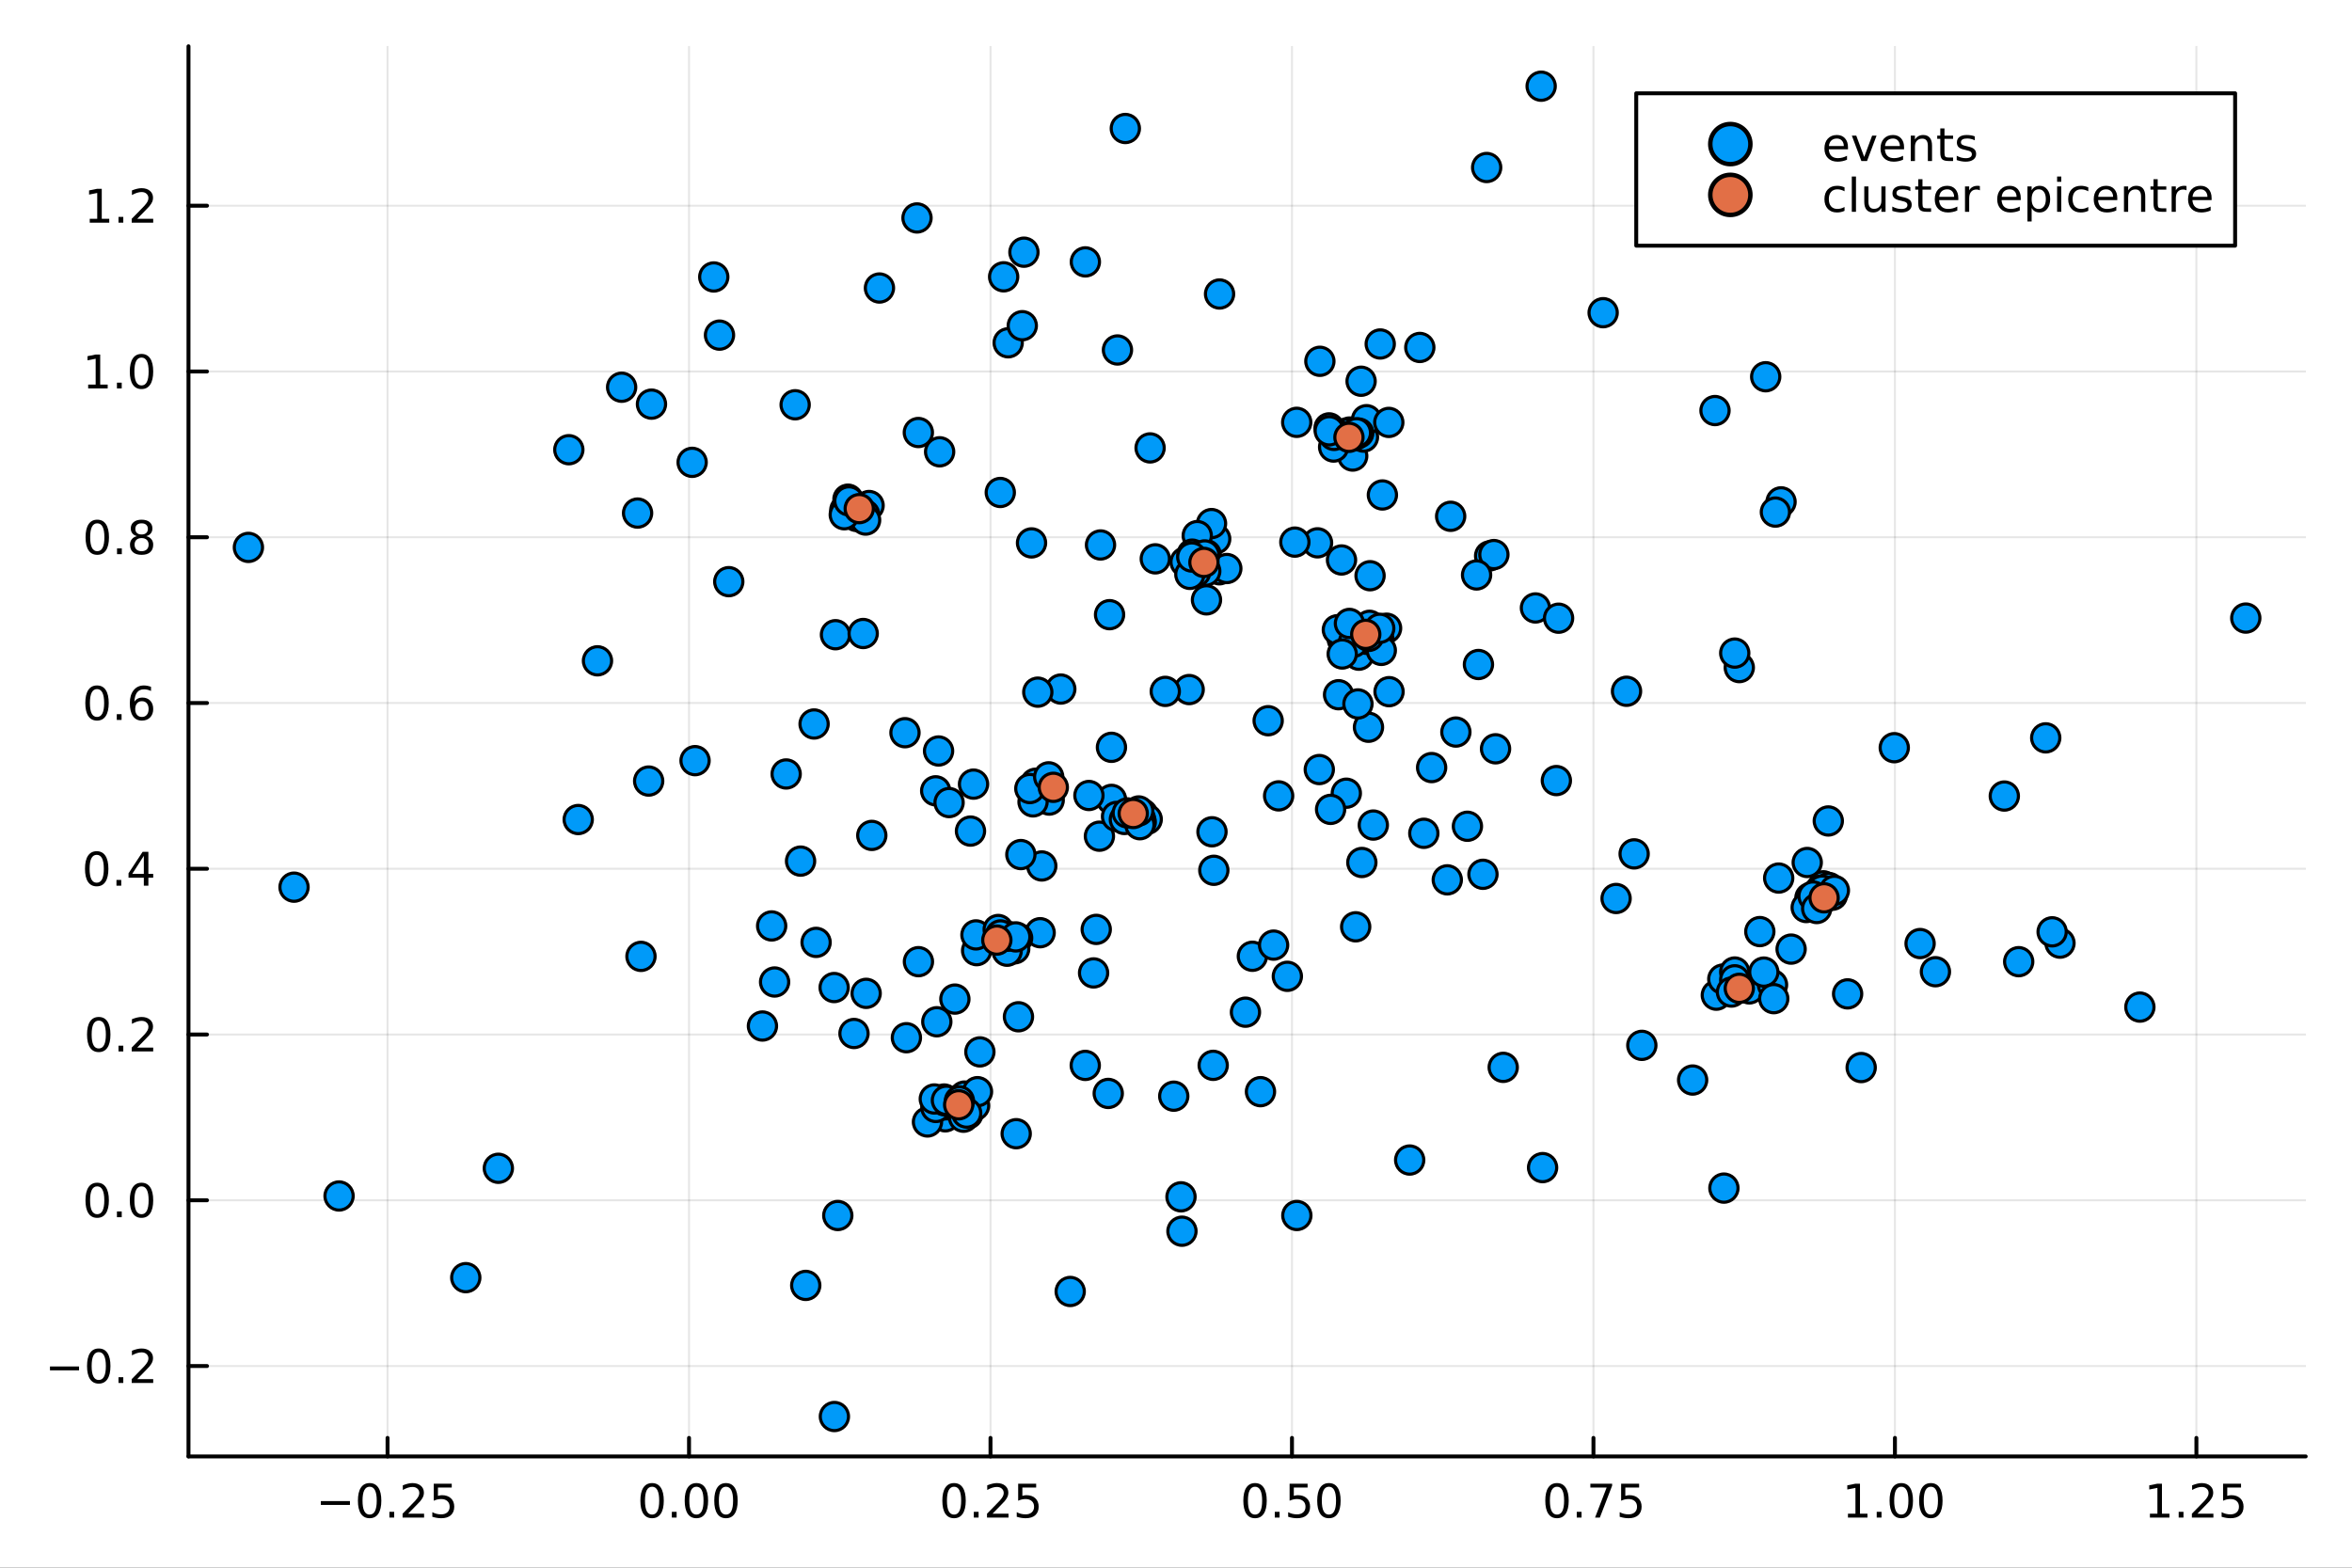 <?xml version="1.0" encoding="utf-8"?>
<svg xmlns="http://www.w3.org/2000/svg" xmlns:xlink="http://www.w3.org/1999/xlink" width="600" height="400" viewBox="0 0 2400 1600">
<rect x="0" y="0" width="2400" height="1600" fill="#333333" stroke="none"/>
<defs>
  <clipPath id="clip780">
    <rect x="0" y="0" width="2400" height="1600"/>
  </clipPath>
</defs>
<path clip-path="url(#clip780)" d="M0 1600 L2400 1600 L2400 0 L0 0  Z" fill="#ffffff" fill-rule="evenodd" fill-opacity="1"/>
<defs>
  <clipPath id="clip781">
    <rect x="480" y="0" width="1681" height="1600"/>
  </clipPath>
</defs>
<path clip-path="url(#clip780)" d="M192.339 1486.45 L2352.76 1486.45 L2352.76 47.244 L192.339 47.244  Z" fill="#ffffff" fill-rule="evenodd" fill-opacity="1"/>
<defs>
  <clipPath id="clip782">
    <rect x="192" y="47" width="2161" height="1440"/>
  </clipPath>
</defs>
<polyline clip-path="url(#clip782)" style="stroke:#000000; stroke-linecap:round; stroke-linejoin:round; stroke-width:2; stroke-opacity:0.1; fill:none" points="395.456,1486.45 395.456,47.244 "/>
<polyline clip-path="url(#clip782)" style="stroke:#000000; stroke-linecap:round; stroke-linejoin:round; stroke-width:2; stroke-opacity:0.1; fill:none" points="703.085,1486.45 703.085,47.244 "/>
<polyline clip-path="url(#clip782)" style="stroke:#000000; stroke-linecap:round; stroke-linejoin:round; stroke-width:2; stroke-opacity:0.1; fill:none" points="1010.71,1486.45 1010.71,47.244 "/>
<polyline clip-path="url(#clip782)" style="stroke:#000000; stroke-linecap:round; stroke-linejoin:round; stroke-width:2; stroke-opacity:0.1; fill:none" points="1318.34,1486.45 1318.34,47.244 "/>
<polyline clip-path="url(#clip782)" style="stroke:#000000; stroke-linecap:round; stroke-linejoin:round; stroke-width:2; stroke-opacity:0.1; fill:none" points="1625.97,1486.45 1625.97,47.244 "/>
<polyline clip-path="url(#clip782)" style="stroke:#000000; stroke-linecap:round; stroke-linejoin:round; stroke-width:2; stroke-opacity:0.1; fill:none" points="1933.6,1486.45 1933.6,47.244 "/>
<polyline clip-path="url(#clip782)" style="stroke:#000000; stroke-linecap:round; stroke-linejoin:round; stroke-width:2; stroke-opacity:0.1; fill:none" points="2241.23,1486.45 2241.23,47.244 "/>
<polyline clip-path="url(#clip780)" style="stroke:#000000; stroke-linecap:round; stroke-linejoin:round; stroke-width:4; stroke-opacity:1; fill:none" points="192.339,1486.45 2352.76,1486.45 "/>
<polyline clip-path="url(#clip780)" style="stroke:#000000; stroke-linecap:round; stroke-linejoin:round; stroke-width:4; stroke-opacity:1; fill:none" points="395.456,1486.45 395.456,1467.55 "/>
<polyline clip-path="url(#clip780)" style="stroke:#000000; stroke-linecap:round; stroke-linejoin:round; stroke-width:4; stroke-opacity:1; fill:none" points="703.085,1486.45 703.085,1467.55 "/>
<polyline clip-path="url(#clip780)" style="stroke:#000000; stroke-linecap:round; stroke-linejoin:round; stroke-width:4; stroke-opacity:1; fill:none" points="1010.71,1486.45 1010.71,1467.55 "/>
<polyline clip-path="url(#clip780)" style="stroke:#000000; stroke-linecap:round; stroke-linejoin:round; stroke-width:4; stroke-opacity:1; fill:none" points="1318.34,1486.45 1318.34,1467.55 "/>
<polyline clip-path="url(#clip780)" style="stroke:#000000; stroke-linecap:round; stroke-linejoin:round; stroke-width:4; stroke-opacity:1; fill:none" points="1625.97,1486.45 1625.97,1467.55 "/>
<polyline clip-path="url(#clip780)" style="stroke:#000000; stroke-linecap:round; stroke-linejoin:round; stroke-width:4; stroke-opacity:1; fill:none" points="1933.6,1486.45 1933.6,1467.55 "/>
<polyline clip-path="url(#clip780)" style="stroke:#000000; stroke-linecap:round; stroke-linejoin:round; stroke-width:4; stroke-opacity:1; fill:none" points="2241.23,1486.45 2241.23,1467.55 "/>
<path clip-path="url(#clip780)" d="M327.401 1532.02 L357.077 1532.02 L357.077 1535.95 L327.401 1535.95 L327.401 1532.02 Z" fill="#000000" fill-rule="nonzero" fill-opacity="1" /><path clip-path="url(#clip780)" d="M377.17 1517.37 Q373.558 1517.37 371.73 1520.93 Q369.924 1524.47 369.924 1531.6 Q369.924 1538.71 371.73 1542.27 Q373.558 1545.82 377.17 1545.82 Q380.804 1545.82 382.609 1542.27 Q384.438 1538.71 384.438 1531.6 Q384.438 1524.47 382.609 1520.93 Q380.804 1517.37 377.17 1517.37 M377.17 1513.66 Q382.98 1513.66 386.035 1518.27 Q389.114 1522.85 389.114 1531.6 Q389.114 1540.33 386.035 1544.94 Q382.98 1549.52 377.17 1549.52 Q371.359 1549.52 368.281 1544.94 Q365.225 1540.33 365.225 1531.6 Q365.225 1522.85 368.281 1518.27 Q371.359 1513.66 377.17 1513.66 Z" fill="#000000" fill-rule="nonzero" fill-opacity="1" /><path clip-path="url(#clip780)" d="M397.331 1542.97 L402.216 1542.97 L402.216 1548.85 L397.331 1548.85 L397.331 1542.97 Z" fill="#000000" fill-rule="nonzero" fill-opacity="1" /><path clip-path="url(#clip780)" d="M416.429 1544.91 L432.748 1544.91 L432.748 1548.85 L410.804 1548.85 L410.804 1544.91 Q413.466 1542.16 418.049 1537.53 Q422.655 1532.88 423.836 1531.53 Q426.081 1529.01 426.961 1527.27 Q427.864 1525.51 427.864 1523.82 Q427.864 1521.07 425.919 1519.33 Q423.998 1517.6 420.896 1517.6 Q418.697 1517.6 416.243 1518.36 Q413.813 1519.13 411.035 1520.68 L411.035 1515.95 Q413.859 1514.82 416.313 1514.24 Q418.767 1513.66 420.804 1513.66 Q426.174 1513.66 429.368 1516.35 Q432.563 1519.03 432.563 1523.52 Q432.563 1525.65 431.753 1527.57 Q430.966 1529.47 428.859 1532.07 Q428.28 1532.74 425.179 1535.95 Q422.077 1539.15 416.429 1544.91 Z" fill="#000000" fill-rule="nonzero" fill-opacity="1" /><path clip-path="url(#clip780)" d="M442.609 1514.29 L460.965 1514.29 L460.965 1518.22 L446.891 1518.22 L446.891 1526.7 Q447.91 1526.35 448.928 1526.19 Q449.947 1526 450.965 1526 Q456.752 1526 460.132 1529.17 Q463.512 1532.34 463.512 1537.76 Q463.512 1543.34 460.039 1546.44 Q456.567 1549.52 450.248 1549.52 Q448.072 1549.52 445.803 1549.15 Q443.558 1548.78 441.151 1548.04 L441.151 1543.34 Q443.234 1544.47 445.456 1545.03 Q447.678 1545.58 450.155 1545.58 Q454.16 1545.58 456.498 1543.48 Q458.836 1541.37 458.836 1537.76 Q458.836 1534.15 456.498 1532.04 Q454.16 1529.94 450.155 1529.94 Q448.28 1529.94 446.405 1530.35 Q444.553 1530.77 442.609 1531.65 L442.609 1514.29 Z" fill="#000000" fill-rule="nonzero" fill-opacity="1" /><path clip-path="url(#clip780)" d="M665.388 1517.37 Q661.777 1517.37 659.949 1520.93 Q658.143 1524.47 658.143 1531.6 Q658.143 1538.71 659.949 1542.27 Q661.777 1545.82 665.388 1545.82 Q669.023 1545.82 670.828 1542.27 Q672.657 1538.71 672.657 1531.6 Q672.657 1524.47 670.828 1520.93 Q669.023 1517.37 665.388 1517.37 M665.388 1513.66 Q671.198 1513.66 674.254 1518.27 Q677.333 1522.85 677.333 1531.6 Q677.333 1540.33 674.254 1544.94 Q671.198 1549.52 665.388 1549.52 Q659.578 1549.52 656.499 1544.94 Q653.444 1540.33 653.444 1531.6 Q653.444 1522.85 656.499 1518.27 Q659.578 1513.66 665.388 1513.66 Z" fill="#000000" fill-rule="nonzero" fill-opacity="1" /><path clip-path="url(#clip780)" d="M685.55 1542.97 L690.435 1542.97 L690.435 1548.85 L685.55 1548.85 L685.55 1542.97 Z" fill="#000000" fill-rule="nonzero" fill-opacity="1" /><path clip-path="url(#clip780)" d="M710.62 1517.37 Q707.008 1517.37 705.18 1520.93 Q703.374 1524.47 703.374 1531.6 Q703.374 1538.71 705.18 1542.27 Q707.008 1545.82 710.62 1545.82 Q714.254 1545.82 716.059 1542.27 Q717.888 1538.71 717.888 1531.6 Q717.888 1524.47 716.059 1520.93 Q714.254 1517.37 710.62 1517.37 M710.62 1513.66 Q716.43 1513.66 719.485 1518.27 Q722.564 1522.85 722.564 1531.6 Q722.564 1540.33 719.485 1544.94 Q716.43 1549.52 710.62 1549.52 Q704.809 1549.52 701.731 1544.94 Q698.675 1540.33 698.675 1531.6 Q698.675 1522.85 701.731 1518.27 Q704.809 1513.66 710.62 1513.66 Z" fill="#000000" fill-rule="nonzero" fill-opacity="1" /><path clip-path="url(#clip780)" d="M740.781 1517.37 Q737.17 1517.37 735.342 1520.93 Q733.536 1524.47 733.536 1531.6 Q733.536 1538.71 735.342 1542.27 Q737.17 1545.82 740.781 1545.82 Q744.416 1545.82 746.221 1542.27 Q748.05 1538.71 748.05 1531.6 Q748.05 1524.47 746.221 1520.93 Q744.416 1517.37 740.781 1517.37 M740.781 1513.66 Q746.592 1513.66 749.647 1518.27 Q752.726 1522.85 752.726 1531.6 Q752.726 1540.33 749.647 1544.94 Q746.592 1549.52 740.781 1549.52 Q734.971 1549.52 731.893 1544.94 Q728.837 1540.33 728.837 1531.6 Q728.837 1522.85 731.893 1518.27 Q734.971 1513.66 740.781 1513.66 Z" fill="#000000" fill-rule="nonzero" fill-opacity="1" /><path clip-path="url(#clip780)" d="M973.514 1517.37 Q969.903 1517.37 968.075 1520.93 Q966.269 1524.47 966.269 1531.6 Q966.269 1538.71 968.075 1542.27 Q969.903 1545.82 973.514 1545.82 Q977.149 1545.82 978.954 1542.27 Q980.783 1538.71 980.783 1531.6 Q980.783 1524.47 978.954 1520.93 Q977.149 1517.37 973.514 1517.37 M973.514 1513.66 Q979.325 1513.66 982.38 1518.27 Q985.459 1522.85 985.459 1531.6 Q985.459 1540.33 982.38 1544.94 Q979.325 1549.52 973.514 1549.52 Q967.704 1549.52 964.626 1544.94 Q961.57 1540.33 961.57 1531.6 Q961.57 1522.85 964.626 1518.27 Q967.704 1513.66 973.514 1513.66 Z" fill="#000000" fill-rule="nonzero" fill-opacity="1" /><path clip-path="url(#clip780)" d="M993.676 1542.97 L998.561 1542.97 L998.561 1548.85 L993.676 1548.85 L993.676 1542.97 Z" fill="#000000" fill-rule="nonzero" fill-opacity="1" /><path clip-path="url(#clip780)" d="M1012.77 1544.91 L1029.09 1544.91 L1029.09 1548.85 L1007.15 1548.85 L1007.15 1544.91 Q1009.81 1542.16 1014.39 1537.53 Q1019 1532.88 1020.18 1531.53 Q1022.43 1529.01 1023.31 1527.27 Q1024.21 1525.51 1024.21 1523.82 Q1024.21 1521.07 1022.26 1519.33 Q1020.34 1517.6 1017.24 1517.6 Q1015.04 1517.6 1012.59 1518.36 Q1010.16 1519.13 1007.38 1520.68 L1007.38 1515.95 Q1010.2 1514.82 1012.66 1514.24 Q1015.11 1513.66 1017.15 1513.66 Q1022.52 1513.66 1025.71 1516.35 Q1028.91 1519.03 1028.91 1523.52 Q1028.91 1525.65 1028.1 1527.57 Q1027.31 1529.47 1025.2 1532.07 Q1024.63 1532.74 1021.52 1535.95 Q1018.42 1539.15 1012.77 1544.91 Z" fill="#000000" fill-rule="nonzero" fill-opacity="1" /><path clip-path="url(#clip780)" d="M1038.95 1514.29 L1057.31 1514.29 L1057.31 1518.22 L1043.24 1518.22 L1043.24 1526.7 Q1044.25 1526.35 1045.27 1526.19 Q1046.29 1526 1047.31 1526 Q1053.1 1526 1056.48 1529.17 Q1059.86 1532.34 1059.86 1537.76 Q1059.86 1543.34 1056.38 1546.44 Q1052.91 1549.52 1046.59 1549.52 Q1044.42 1549.52 1042.15 1549.15 Q1039.9 1548.78 1037.5 1548.04 L1037.5 1543.34 Q1039.58 1544.47 1041.8 1545.03 Q1044.02 1545.58 1046.5 1545.58 Q1050.5 1545.58 1052.84 1543.48 Q1055.18 1541.37 1055.18 1537.76 Q1055.18 1534.15 1052.84 1532.04 Q1050.5 1529.94 1046.5 1529.94 Q1044.63 1529.94 1042.75 1530.35 Q1040.9 1530.77 1038.95 1531.65 L1038.95 1514.29 Z" fill="#000000" fill-rule="nonzero" fill-opacity="1" /><path clip-path="url(#clip780)" d="M1280.65 1517.37 Q1277.03 1517.37 1275.21 1520.93 Q1273.4 1524.47 1273.4 1531.6 Q1273.4 1538.71 1275.21 1542.27 Q1277.03 1545.82 1280.65 1545.82 Q1284.28 1545.82 1286.08 1542.27 Q1287.91 1538.71 1287.91 1531.6 Q1287.91 1524.47 1286.08 1520.93 Q1284.28 1517.37 1280.65 1517.37 M1280.65 1513.66 Q1286.46 1513.66 1289.51 1518.27 Q1292.59 1522.85 1292.59 1531.6 Q1292.59 1540.33 1289.51 1544.94 Q1286.46 1549.52 1280.65 1549.52 Q1274.84 1549.52 1271.76 1544.94 Q1268.7 1540.33 1268.7 1531.6 Q1268.7 1522.85 1271.76 1518.27 Q1274.84 1513.66 1280.65 1513.66 Z" fill="#000000" fill-rule="nonzero" fill-opacity="1" /><path clip-path="url(#clip780)" d="M1300.81 1542.97 L1305.69 1542.97 L1305.69 1548.85 L1300.81 1548.85 L1300.81 1542.97 Z" fill="#000000" fill-rule="nonzero" fill-opacity="1" /><path clip-path="url(#clip780)" d="M1315.92 1514.29 L1334.28 1514.29 L1334.28 1518.22 L1320.21 1518.22 L1320.21 1526.7 Q1321.22 1526.35 1322.24 1526.19 Q1323.26 1526 1324.28 1526 Q1330.07 1526 1333.45 1529.17 Q1336.83 1532.34 1336.83 1537.76 Q1336.83 1543.34 1333.35 1546.44 Q1329.88 1549.52 1323.56 1549.52 Q1321.39 1549.52 1319.12 1549.15 Q1316.87 1548.78 1314.46 1548.04 L1314.46 1543.34 Q1316.55 1544.47 1318.77 1545.03 Q1320.99 1545.58 1323.47 1545.58 Q1327.47 1545.58 1329.81 1543.48 Q1332.15 1541.37 1332.15 1537.76 Q1332.15 1534.15 1329.81 1532.04 Q1327.47 1529.94 1323.47 1529.94 Q1321.59 1529.94 1319.72 1530.35 Q1317.87 1530.77 1315.92 1531.65 L1315.92 1514.29 Z" fill="#000000" fill-rule="nonzero" fill-opacity="1" /><path clip-path="url(#clip780)" d="M1356.04 1517.37 Q1352.43 1517.37 1350.6 1520.93 Q1348.79 1524.47 1348.79 1531.6 Q1348.79 1538.71 1350.6 1542.27 Q1352.43 1545.82 1356.04 1545.82 Q1359.67 1545.82 1361.48 1542.27 Q1363.31 1538.71 1363.31 1531.6 Q1363.31 1524.47 1361.48 1520.93 Q1359.67 1517.37 1356.04 1517.37 M1356.04 1513.66 Q1361.85 1513.66 1364.9 1518.27 Q1367.98 1522.85 1367.98 1531.6 Q1367.98 1540.33 1364.9 1544.94 Q1361.85 1549.52 1356.04 1549.52 Q1350.23 1549.52 1347.15 1544.94 Q1344.09 1540.33 1344.09 1531.6 Q1344.09 1522.85 1347.15 1518.27 Q1350.23 1513.66 1356.04 1513.66 Z" fill="#000000" fill-rule="nonzero" fill-opacity="1" /><path clip-path="url(#clip780)" d="M1588.77 1517.37 Q1585.16 1517.37 1583.33 1520.93 Q1581.53 1524.47 1581.53 1531.6 Q1581.53 1538.71 1583.33 1542.27 Q1585.16 1545.82 1588.77 1545.82 Q1592.41 1545.82 1594.21 1542.27 Q1596.04 1538.71 1596.04 1531.6 Q1596.04 1524.47 1594.21 1520.93 Q1592.41 1517.37 1588.77 1517.37 M1588.77 1513.66 Q1594.58 1513.66 1597.64 1518.27 Q1600.72 1522.85 1600.72 1531.6 Q1600.72 1540.33 1597.64 1544.94 Q1594.58 1549.52 1588.77 1549.52 Q1582.96 1549.52 1579.88 1544.94 Q1576.83 1540.33 1576.83 1531.6 Q1576.83 1522.85 1579.88 1518.27 Q1582.96 1513.66 1588.77 1513.66 Z" fill="#000000" fill-rule="nonzero" fill-opacity="1" /><path clip-path="url(#clip780)" d="M1608.93 1542.97 L1613.82 1542.97 L1613.82 1548.85 L1608.93 1548.85 L1608.93 1542.97 Z" fill="#000000" fill-rule="nonzero" fill-opacity="1" /><path clip-path="url(#clip780)" d="M1622.82 1514.29 L1645.04 1514.29 L1645.04 1516.28 L1632.5 1548.85 L1627.61 1548.85 L1639.42 1518.22 L1622.82 1518.22 L1622.82 1514.29 Z" fill="#000000" fill-rule="nonzero" fill-opacity="1" /><path clip-path="url(#clip780)" d="M1654.21 1514.29 L1672.57 1514.29 L1672.57 1518.22 L1658.49 1518.22 L1658.49 1526.7 Q1659.51 1526.35 1660.53 1526.19 Q1661.55 1526 1662.57 1526 Q1668.35 1526 1671.73 1529.17 Q1675.11 1532.34 1675.11 1537.76 Q1675.11 1543.34 1671.64 1546.44 Q1668.17 1549.52 1661.85 1549.52 Q1659.67 1549.52 1657.41 1549.15 Q1655.16 1548.78 1652.75 1548.04 L1652.75 1543.34 Q1654.84 1544.47 1657.06 1545.03 Q1659.28 1545.58 1661.76 1545.58 Q1665.76 1545.58 1668.1 1543.48 Q1670.44 1541.37 1670.44 1537.76 Q1670.44 1534.15 1668.1 1532.04 Q1665.76 1529.94 1661.76 1529.94 Q1659.88 1529.94 1658.01 1530.35 Q1656.16 1530.77 1654.21 1531.65 L1654.21 1514.29 Z" fill="#000000" fill-rule="nonzero" fill-opacity="1" /><path clip-path="url(#clip780)" d="M1885.67 1544.91 L1893.31 1544.91 L1893.31 1518.55 L1885 1520.21 L1885 1515.95 L1893.26 1514.29 L1897.94 1514.29 L1897.94 1544.91 L1905.58 1544.91 L1905.58 1548.85 L1885.67 1548.85 L1885.67 1544.91 Z" fill="#000000" fill-rule="nonzero" fill-opacity="1" /><path clip-path="url(#clip780)" d="M1915.02 1542.97 L1919.91 1542.97 L1919.91 1548.85 L1915.02 1548.85 L1915.02 1542.97 Z" fill="#000000" fill-rule="nonzero" fill-opacity="1" /><path clip-path="url(#clip780)" d="M1940.09 1517.37 Q1936.48 1517.37 1934.65 1520.93 Q1932.85 1524.47 1932.85 1531.6 Q1932.85 1538.71 1934.65 1542.27 Q1936.48 1545.82 1940.09 1545.82 Q1943.73 1545.82 1945.53 1542.27 Q1947.36 1538.71 1947.36 1531.6 Q1947.36 1524.47 1945.53 1520.93 Q1943.73 1517.37 1940.09 1517.37 M1940.09 1513.66 Q1945.9 1513.66 1948.96 1518.27 Q1952.04 1522.85 1952.04 1531.6 Q1952.04 1540.33 1948.96 1544.94 Q1945.9 1549.52 1940.09 1549.52 Q1934.28 1549.52 1931.2 1544.94 Q1928.15 1540.33 1928.15 1531.6 Q1928.15 1522.85 1931.2 1518.27 Q1934.28 1513.66 1940.09 1513.66 Z" fill="#000000" fill-rule="nonzero" fill-opacity="1" /><path clip-path="url(#clip780)" d="M1970.25 1517.37 Q1966.64 1517.37 1964.81 1520.93 Q1963.01 1524.47 1963.01 1531.6 Q1963.01 1538.71 1964.81 1542.27 Q1966.64 1545.82 1970.25 1545.82 Q1973.89 1545.82 1975.69 1542.27 Q1977.52 1538.71 1977.52 1531.6 Q1977.52 1524.47 1975.69 1520.93 Q1973.89 1517.37 1970.25 1517.37 M1970.25 1513.66 Q1976.06 1513.66 1979.12 1518.27 Q1982.2 1522.85 1982.2 1531.6 Q1982.2 1540.33 1979.12 1544.94 Q1976.06 1549.52 1970.25 1549.52 Q1964.44 1549.52 1961.36 1544.94 Q1958.31 1540.33 1958.31 1531.6 Q1958.31 1522.85 1961.36 1518.27 Q1964.44 1513.66 1970.25 1513.66 Z" fill="#000000" fill-rule="nonzero" fill-opacity="1" /><path clip-path="url(#clip780)" d="M2193.8 1544.91 L2201.44 1544.91 L2201.44 1518.55 L2193.13 1520.21 L2193.13 1515.95 L2201.39 1514.29 L2206.07 1514.29 L2206.07 1544.91 L2213.7 1544.91 L2213.7 1548.85 L2193.8 1548.85 L2193.8 1544.91 Z" fill="#000000" fill-rule="nonzero" fill-opacity="1" /><path clip-path="url(#clip780)" d="M2223.15 1542.97 L2228.03 1542.97 L2228.03 1548.85 L2223.15 1548.85 L2223.15 1542.97 Z" fill="#000000" fill-rule="nonzero" fill-opacity="1" /><path clip-path="url(#clip780)" d="M2242.25 1544.91 L2258.56 1544.91 L2258.56 1548.85 L2236.62 1548.85 L2236.62 1544.91 Q2239.28 1542.16 2243.87 1537.53 Q2248.47 1532.88 2249.65 1531.53 Q2251.9 1529.01 2252.78 1527.27 Q2253.68 1525.51 2253.68 1523.82 Q2253.68 1521.07 2251.74 1519.33 Q2249.82 1517.6 2246.71 1517.6 Q2244.51 1517.6 2242.06 1518.36 Q2239.63 1519.13 2236.85 1520.68 L2236.85 1515.95 Q2239.68 1514.82 2242.13 1514.24 Q2244.58 1513.66 2246.62 1513.66 Q2251.99 1513.66 2255.19 1516.35 Q2258.38 1519.03 2258.38 1523.52 Q2258.38 1525.65 2257.57 1527.57 Q2256.78 1529.47 2254.68 1532.07 Q2254.1 1532.74 2251 1535.95 Q2247.89 1539.15 2242.25 1544.91 Z" fill="#000000" fill-rule="nonzero" fill-opacity="1" /><path clip-path="url(#clip780)" d="M2268.43 1514.29 L2286.78 1514.29 L2286.78 1518.22 L2272.71 1518.22 L2272.71 1526.7 Q2273.73 1526.35 2274.75 1526.19 Q2275.76 1526 2276.78 1526 Q2282.57 1526 2285.95 1529.17 Q2289.33 1532.34 2289.33 1537.76 Q2289.33 1543.34 2285.86 1546.44 Q2282.38 1549.52 2276.06 1549.52 Q2273.89 1549.52 2271.62 1549.15 Q2269.38 1548.78 2266.97 1548.04 L2266.97 1543.34 Q2269.05 1544.47 2271.27 1545.03 Q2273.5 1545.58 2275.97 1545.58 Q2279.98 1545.58 2282.31 1543.48 Q2284.65 1541.37 2284.65 1537.76 Q2284.65 1534.15 2282.31 1532.04 Q2279.98 1529.94 2275.97 1529.94 Q2274.1 1529.94 2272.22 1530.35 Q2270.37 1530.77 2268.43 1531.65 L2268.43 1514.29 Z" fill="#000000" fill-rule="nonzero" fill-opacity="1" /><polyline clip-path="url(#clip782)" style="stroke:#000000; stroke-linecap:round; stroke-linejoin:round; stroke-width:2; stroke-opacity:0.1; fill:none" points="192.339,1394.19 2352.76,1394.19 "/>
<polyline clip-path="url(#clip782)" style="stroke:#000000; stroke-linecap:round; stroke-linejoin:round; stroke-width:2; stroke-opacity:0.1; fill:none" points="192.339,1225.02 2352.76,1225.02 "/>
<polyline clip-path="url(#clip782)" style="stroke:#000000; stroke-linecap:round; stroke-linejoin:round; stroke-width:2; stroke-opacity:0.1; fill:none" points="192.339,1055.84 2352.76,1055.84 "/>
<polyline clip-path="url(#clip782)" style="stroke:#000000; stroke-linecap:round; stroke-linejoin:round; stroke-width:2; stroke-opacity:0.1; fill:none" points="192.339,886.665 2352.76,886.665 "/>
<polyline clip-path="url(#clip782)" style="stroke:#000000; stroke-linecap:round; stroke-linejoin:round; stroke-width:2; stroke-opacity:0.1; fill:none" points="192.339,717.49 2352.76,717.49 "/>
<polyline clip-path="url(#clip782)" style="stroke:#000000; stroke-linecap:round; stroke-linejoin:round; stroke-width:2; stroke-opacity:0.1; fill:none" points="192.339,548.314 2352.76,548.314 "/>
<polyline clip-path="url(#clip782)" style="stroke:#000000; stroke-linecap:round; stroke-linejoin:round; stroke-width:2; stroke-opacity:0.1; fill:none" points="192.339,379.139 2352.76,379.139 "/>
<polyline clip-path="url(#clip782)" style="stroke:#000000; stroke-linecap:round; stroke-linejoin:round; stroke-width:2; stroke-opacity:0.1; fill:none" points="192.339,209.963 2352.76,209.963 "/>
<polyline clip-path="url(#clip780)" style="stroke:#000000; stroke-linecap:round; stroke-linejoin:round; stroke-width:4; stroke-opacity:1; fill:none" points="192.339,1486.45 192.339,47.244 "/>
<polyline clip-path="url(#clip780)" style="stroke:#000000; stroke-linecap:round; stroke-linejoin:round; stroke-width:4; stroke-opacity:1; fill:none" points="192.339,1394.19 211.236,1394.19 "/>
<polyline clip-path="url(#clip780)" style="stroke:#000000; stroke-linecap:round; stroke-linejoin:round; stroke-width:4; stroke-opacity:1; fill:none" points="192.339,1225.02 211.236,1225.02 "/>
<polyline clip-path="url(#clip780)" style="stroke:#000000; stroke-linecap:round; stroke-linejoin:round; stroke-width:4; stroke-opacity:1; fill:none" points="192.339,1055.84 211.236,1055.84 "/>
<polyline clip-path="url(#clip780)" style="stroke:#000000; stroke-linecap:round; stroke-linejoin:round; stroke-width:4; stroke-opacity:1; fill:none" points="192.339,886.665 211.236,886.665 "/>
<polyline clip-path="url(#clip780)" style="stroke:#000000; stroke-linecap:round; stroke-linejoin:round; stroke-width:4; stroke-opacity:1; fill:none" points="192.339,717.49 211.236,717.49 "/>
<polyline clip-path="url(#clip780)" style="stroke:#000000; stroke-linecap:round; stroke-linejoin:round; stroke-width:4; stroke-opacity:1; fill:none" points="192.339,548.314 211.236,548.314 "/>
<polyline clip-path="url(#clip780)" style="stroke:#000000; stroke-linecap:round; stroke-linejoin:round; stroke-width:4; stroke-opacity:1; fill:none" points="192.339,379.139 211.236,379.139 "/>
<polyline clip-path="url(#clip780)" style="stroke:#000000; stroke-linecap:round; stroke-linejoin:round; stroke-width:4; stroke-opacity:1; fill:none" points="192.339,209.963 211.236,209.963 "/>
<path clip-path="url(#clip780)" d="M50.992 1394.64 L80.668 1394.64 L80.668 1398.58 L50.992 1398.58 L50.992 1394.64 Z" fill="#000000" fill-rule="nonzero" fill-opacity="1" /><path clip-path="url(#clip780)" d="M100.76 1379.99 Q97.149 1379.99 95.321 1383.56 Q93.515 1387.1 93.515 1394.23 Q93.515 1401.33 95.321 1404.9 Q97.149 1408.44 100.76 1408.44 Q104.395 1408.44 106.2 1404.9 Q108.029 1401.33 108.029 1394.23 Q108.029 1387.1 106.2 1383.56 Q104.395 1379.99 100.76 1379.99 M100.76 1376.29 Q106.571 1376.29 109.626 1380.89 Q112.705 1385.48 112.705 1394.23 Q112.705 1402.95 109.626 1407.56 Q106.571 1412.14 100.76 1412.14 Q94.95 1412.14 91.871 1407.56 Q88.816 1402.95 88.816 1394.23 Q88.816 1385.48 91.871 1380.89 Q94.95 1376.29 100.76 1376.29 Z" fill="#000000" fill-rule="nonzero" fill-opacity="1" /><path clip-path="url(#clip780)" d="M120.922 1405.59 L125.807 1405.59 L125.807 1411.47 L120.922 1411.47 L120.922 1405.59 Z" fill="#000000" fill-rule="nonzero" fill-opacity="1" /><path clip-path="url(#clip780)" d="M140.019 1407.54 L156.339 1407.54 L156.339 1411.47 L134.394 1411.47 L134.394 1407.54 Q137.056 1404.78 141.64 1400.15 Q146.246 1395.5 147.427 1394.16 Q149.672 1391.63 150.552 1389.9 Q151.455 1388.14 151.455 1386.45 Q151.455 1383.69 149.51 1381.96 Q147.589 1380.22 144.487 1380.22 Q142.288 1380.22 139.834 1380.99 Q137.404 1381.75 134.626 1383.3 L134.626 1378.58 Q137.45 1377.44 139.904 1376.87 Q142.357 1376.29 144.394 1376.29 Q149.765 1376.29 152.959 1378.97 Q156.154 1381.66 156.154 1386.15 Q156.154 1388.28 155.343 1390.2 Q154.556 1392.1 152.45 1394.69 Q151.871 1395.36 148.769 1398.58 Q145.668 1401.77 140.019 1407.54 Z" fill="#000000" fill-rule="nonzero" fill-opacity="1" /><path clip-path="url(#clip780)" d="M99.163 1210.81 Q95.552 1210.81 93.723 1214.38 Q91.918 1217.92 91.918 1225.05 Q91.918 1232.16 93.723 1235.72 Q95.552 1239.26 99.163 1239.26 Q102.797 1239.26 104.603 1235.72 Q106.432 1232.16 106.432 1225.05 Q106.432 1217.92 104.603 1214.38 Q102.797 1210.81 99.163 1210.81 M99.163 1207.11 Q104.973 1207.11 108.029 1211.72 Q111.108 1216.3 111.108 1225.05 Q111.108 1233.78 108.029 1238.38 Q104.973 1242.97 99.163 1242.97 Q93.353 1242.97 90.274 1238.38 Q87.219 1233.78 87.219 1225.05 Q87.219 1216.3 90.274 1211.72 Q93.353 1207.11 99.163 1207.11 Z" fill="#000000" fill-rule="nonzero" fill-opacity="1" /><path clip-path="url(#clip780)" d="M119.325 1236.42 L124.209 1236.42 L124.209 1242.3 L119.325 1242.3 L119.325 1236.42 Z" fill="#000000" fill-rule="nonzero" fill-opacity="1" /><path clip-path="url(#clip780)" d="M144.394 1210.81 Q140.783 1210.81 138.955 1214.38 Q137.149 1217.92 137.149 1225.05 Q137.149 1232.16 138.955 1235.72 Q140.783 1239.26 144.394 1239.26 Q148.029 1239.26 149.834 1235.72 Q151.663 1232.16 151.663 1225.05 Q151.663 1217.92 149.834 1214.38 Q148.029 1210.81 144.394 1210.81 M144.394 1207.11 Q150.205 1207.11 153.26 1211.72 Q156.339 1216.3 156.339 1225.05 Q156.339 1233.78 153.26 1238.38 Q150.205 1242.97 144.394 1242.97 Q138.584 1242.97 135.506 1238.38 Q132.45 1233.78 132.45 1225.05 Q132.45 1216.3 135.506 1211.72 Q138.584 1207.11 144.394 1207.11 Z" fill="#000000" fill-rule="nonzero" fill-opacity="1" /><path clip-path="url(#clip780)" d="M100.76 1041.64 Q97.149 1041.64 95.321 1045.2 Q93.515 1048.75 93.515 1055.88 Q93.515 1062.98 95.321 1066.55 Q97.149 1070.09 100.76 1070.09 Q104.395 1070.09 106.2 1066.55 Q108.029 1062.98 108.029 1055.88 Q108.029 1048.75 106.2 1045.2 Q104.395 1041.64 100.76 1041.64 M100.76 1037.94 Q106.571 1037.94 109.626 1042.54 Q112.705 1047.13 112.705 1055.88 Q112.705 1064.6 109.626 1069.21 Q106.571 1073.79 100.76 1073.79 Q94.95 1073.79 91.871 1069.21 Q88.816 1064.6 88.816 1055.88 Q88.816 1047.13 91.871 1042.54 Q94.95 1037.94 100.76 1037.94 Z" fill="#000000" fill-rule="nonzero" fill-opacity="1" /><path clip-path="url(#clip780)" d="M120.922 1067.24 L125.807 1067.24 L125.807 1073.12 L120.922 1073.12 L120.922 1067.24 Z" fill="#000000" fill-rule="nonzero" fill-opacity="1" /><path clip-path="url(#clip780)" d="M140.019 1069.19 L156.339 1069.19 L156.339 1073.12 L134.394 1073.12 L134.394 1069.19 Q137.056 1066.43 141.64 1061.8 Q146.246 1057.15 147.427 1055.81 Q149.672 1053.28 150.552 1051.55 Q151.455 1049.79 151.455 1048.1 Q151.455 1045.34 149.51 1043.61 Q147.589 1041.87 144.487 1041.87 Q142.288 1041.87 139.834 1042.63 Q137.404 1043.4 134.626 1044.95 L134.626 1040.23 Q137.45 1039.09 139.904 1038.51 Q142.357 1037.94 144.394 1037.94 Q149.765 1037.94 152.959 1040.62 Q156.154 1043.31 156.154 1047.8 Q156.154 1049.93 155.343 1051.85 Q154.556 1053.75 152.45 1056.34 Q151.871 1057.01 148.769 1060.23 Q145.668 1063.42 140.019 1069.19 Z" fill="#000000" fill-rule="nonzero" fill-opacity="1" /><path clip-path="url(#clip780)" d="M98.677 872.464 Q95.066 872.464 93.237 876.029 Q91.432 879.57 91.432 886.7 Q91.432 893.806 93.237 897.371 Q95.066 900.913 98.677 900.913 Q102.311 900.913 104.117 897.371 Q105.946 893.806 105.946 886.7 Q105.946 879.57 104.117 876.029 Q102.311 872.464 98.677 872.464 M98.677 868.76 Q104.487 868.76 107.543 873.367 Q110.621 877.95 110.621 886.7 Q110.621 895.427 107.543 900.033 Q104.487 904.617 98.677 904.617 Q92.867 904.617 89.788 900.033 Q86.733 895.427 86.733 886.7 Q86.733 877.95 89.788 873.367 Q92.867 868.76 98.677 868.76 Z" fill="#000000" fill-rule="nonzero" fill-opacity="1" /><path clip-path="url(#clip780)" d="M118.839 898.066 L123.723 898.066 L123.723 903.945 L118.839 903.945 L118.839 898.066 Z" fill="#000000" fill-rule="nonzero" fill-opacity="1" /><path clip-path="url(#clip780)" d="M146.756 873.459 L134.95 891.908 L146.756 891.908 L146.756 873.459 M145.529 869.385 L151.408 869.385 L151.408 891.908 L156.339 891.908 L156.339 895.797 L151.408 895.797 L151.408 903.945 L146.756 903.945 L146.756 895.797 L131.154 895.797 L131.154 891.283 L145.529 869.385 Z" fill="#000000" fill-rule="nonzero" fill-opacity="1" /><path clip-path="url(#clip780)" d="M99.001 703.289 Q95.39 703.289 93.561 706.853 Q91.756 710.395 91.756 717.525 Q91.756 724.631 93.561 728.196 Q95.39 731.737 99.001 731.737 Q102.635 731.737 104.441 728.196 Q106.27 724.631 106.27 717.525 Q106.27 710.395 104.441 706.853 Q102.635 703.289 99.001 703.289 M99.001 699.585 Q104.811 699.585 107.867 704.191 Q110.946 708.775 110.946 717.525 Q110.946 726.251 107.867 730.858 Q104.811 735.441 99.001 735.441 Q93.191 735.441 90.112 730.858 Q87.057 726.251 87.057 717.525 Q87.057 708.775 90.112 704.191 Q93.191 699.585 99.001 699.585 Z" fill="#000000" fill-rule="nonzero" fill-opacity="1" /><path clip-path="url(#clip780)" d="M119.163 728.89 L124.047 728.89 L124.047 734.77 L119.163 734.77 L119.163 728.89 Z" fill="#000000" fill-rule="nonzero" fill-opacity="1" /><path clip-path="url(#clip780)" d="M144.811 715.626 Q141.663 715.626 139.811 717.779 Q137.982 719.932 137.982 723.682 Q137.982 727.409 139.811 729.585 Q141.663 731.737 144.811 731.737 Q147.959 731.737 149.788 729.585 Q151.64 727.409 151.64 723.682 Q151.64 719.932 149.788 717.779 Q147.959 715.626 144.811 715.626 M154.093 700.974 L154.093 705.233 Q152.334 704.4 150.529 703.96 Q148.746 703.52 146.987 703.52 Q142.357 703.52 139.904 706.645 Q137.473 709.77 137.126 716.089 Q138.492 714.075 140.552 713.011 Q142.612 711.923 145.089 711.923 Q150.297 711.923 153.306 715.094 Q156.339 718.242 156.339 723.682 Q156.339 729.006 153.191 732.224 Q150.043 735.441 144.811 735.441 Q138.816 735.441 135.644 730.858 Q132.473 726.251 132.473 717.525 Q132.473 709.33 136.362 704.469 Q140.251 699.585 146.802 699.585 Q148.561 699.585 150.343 699.932 Q152.149 700.279 154.093 700.974 Z" fill="#000000" fill-rule="nonzero" fill-opacity="1" /><path clip-path="url(#clip780)" d="M99.256 534.113 Q95.645 534.113 93.816 537.678 Q92.01 541.219 92.01 548.349 Q92.01 555.456 93.816 559.02 Q95.645 562.562 99.256 562.562 Q102.89 562.562 104.696 559.02 Q106.524 555.456 106.524 548.349 Q106.524 541.219 104.696 537.678 Q102.89 534.113 99.256 534.113 M99.256 530.409 Q105.066 530.409 108.121 535.016 Q111.2 539.599 111.2 548.349 Q111.2 557.076 108.121 561.682 Q105.066 566.266 99.256 566.266 Q93.446 566.266 90.367 561.682 Q87.311 557.076 87.311 548.349 Q87.311 539.599 90.367 535.016 Q93.446 530.409 99.256 530.409 Z" fill="#000000" fill-rule="nonzero" fill-opacity="1" /><path clip-path="url(#clip780)" d="M119.418 559.715 L124.302 559.715 L124.302 565.594 L119.418 565.594 L119.418 559.715 Z" fill="#000000" fill-rule="nonzero" fill-opacity="1" /><path clip-path="url(#clip780)" d="M144.487 549.182 Q141.154 549.182 139.232 550.965 Q137.334 552.747 137.334 555.872 Q137.334 558.997 139.232 560.78 Q141.154 562.562 144.487 562.562 Q147.82 562.562 149.742 560.78 Q151.663 558.974 151.663 555.872 Q151.663 552.747 149.742 550.965 Q147.843 549.182 144.487 549.182 M139.811 547.192 Q136.802 546.451 135.112 544.391 Q133.445 542.331 133.445 539.368 Q133.445 535.224 136.385 532.817 Q139.348 530.409 144.487 530.409 Q149.649 530.409 152.589 532.817 Q155.529 535.224 155.529 539.368 Q155.529 542.331 153.839 544.391 Q152.172 546.451 149.186 547.192 Q152.566 547.979 154.441 550.27 Q156.339 552.562 156.339 555.872 Q156.339 560.895 153.26 563.58 Q150.205 566.266 144.487 566.266 Q138.769 566.266 135.691 563.58 Q132.635 560.895 132.635 555.872 Q132.635 552.562 134.533 550.27 Q136.431 547.979 139.811 547.192 M138.098 539.807 Q138.098 542.493 139.765 543.997 Q141.455 545.502 144.487 545.502 Q147.496 545.502 149.186 543.997 Q150.899 542.493 150.899 539.807 Q150.899 537.122 149.186 535.618 Q147.496 534.113 144.487 534.113 Q141.455 534.113 139.765 535.618 Q138.098 537.122 138.098 539.807 Z" fill="#000000" fill-rule="nonzero" fill-opacity="1" /><path clip-path="url(#clip780)" d="M89.973 392.484 L97.612 392.484 L97.612 366.118 L89.302 367.785 L89.302 363.526 L97.566 361.859 L102.242 361.859 L102.242 392.484 L109.881 392.484 L109.881 396.419 L89.973 396.419 L89.973 392.484 Z" fill="#000000" fill-rule="nonzero" fill-opacity="1" /><path clip-path="url(#clip780)" d="M119.325 390.539 L124.209 390.539 L124.209 396.419 L119.325 396.419 L119.325 390.539 Z" fill="#000000" fill-rule="nonzero" fill-opacity="1" /><path clip-path="url(#clip780)" d="M144.394 364.938 Q140.783 364.938 138.955 368.502 Q137.149 372.044 137.149 379.174 Q137.149 386.28 138.955 389.845 Q140.783 393.386 144.394 393.386 Q148.029 393.386 149.834 389.845 Q151.663 386.28 151.663 379.174 Q151.663 372.044 149.834 368.502 Q148.029 364.938 144.394 364.938 M144.394 361.234 Q150.205 361.234 153.26 365.84 Q156.339 370.424 156.339 379.174 Q156.339 387.9 153.26 392.507 Q150.205 397.09 144.394 397.09 Q138.584 397.09 135.506 392.507 Q132.45 387.9 132.45 379.174 Q132.45 370.424 135.506 365.84 Q138.584 361.234 144.394 361.234 Z" fill="#000000" fill-rule="nonzero" fill-opacity="1" /><path clip-path="url(#clip780)" d="M91.571 223.308 L99.21 223.308 L99.21 196.943 L90.899 198.609 L90.899 194.35 L99.163 192.683 L103.839 192.683 L103.839 223.308 L111.478 223.308 L111.478 227.243 L91.571 227.243 L91.571 223.308 Z" fill="#000000" fill-rule="nonzero" fill-opacity="1" /><path clip-path="url(#clip780)" d="M120.922 221.364 L125.807 221.364 L125.807 227.243 L120.922 227.243 L120.922 221.364 Z" fill="#000000" fill-rule="nonzero" fill-opacity="1" /><path clip-path="url(#clip780)" d="M140.019 223.308 L156.339 223.308 L156.339 227.243 L134.394 227.243 L134.394 223.308 Q137.056 220.554 141.64 215.924 Q146.246 211.271 147.427 209.929 Q149.672 207.406 150.552 205.669 Q151.455 203.91 151.455 202.22 Q151.455 199.466 149.51 197.73 Q147.589 195.994 144.487 195.994 Q142.288 195.994 139.834 196.757 Q137.404 197.521 134.626 199.072 L134.626 194.35 Q137.45 193.216 139.904 192.637 Q142.357 192.058 144.394 192.058 Q149.765 192.058 152.959 194.744 Q156.154 197.429 156.154 201.919 Q156.154 204.049 155.343 205.97 Q154.556 207.868 152.45 210.461 Q151.871 211.132 148.769 214.35 Q145.668 217.544 140.019 223.308 Z" fill="#000000" fill-rule="nonzero" fill-opacity="1" /><circle clip-path="url(#clip782)" cx="1860.55" cy="904.052" r="14.4" fill="#009af9" fill-rule="evenodd" fill-opacity="1" stroke="#000000" stroke-opacity="1" stroke-width="3.2"/>
<circle clip-path="url(#clip782)" cx="1369.69" cy="652.559" r="14.4" fill="#009af9" fill-rule="evenodd" fill-opacity="1" stroke="#000000" stroke-opacity="1" stroke-width="3.2"/>
<circle clip-path="url(#clip782)" cx="1414.88" cy="641.155" r="14.4" fill="#009af9" fill-rule="evenodd" fill-opacity="1" stroke="#000000" stroke-opacity="1" stroke-width="3.2"/>
<circle clip-path="url(#clip782)" cx="1386.59" cy="668.699" r="14.4" fill="#009af9" fill-rule="evenodd" fill-opacity="1" stroke="#000000" stroke-opacity="1" stroke-width="3.2"/>
<circle clip-path="url(#clip782)" cx="1373.79" cy="809.562" r="14.4" fill="#009af9" fill-rule="evenodd" fill-opacity="1" stroke="#000000" stroke-opacity="1" stroke-width="3.2"/>
<circle clip-path="url(#clip782)" cx="1165.96" cy="830.788" r="14.4" fill="#009af9" fill-rule="evenodd" fill-opacity="1" stroke="#000000" stroke-opacity="1" stroke-width="3.2"/>
<circle clip-path="url(#clip782)" cx="1237.96" cy="1087.3" r="14.4" fill="#009af9" fill-rule="evenodd" fill-opacity="1" stroke="#000000" stroke-opacity="1" stroke-width="3.2"/>
<circle clip-path="url(#clip782)" cx="634.314" cy="395.2" r="14.4" fill="#009af9" fill-rule="evenodd" fill-opacity="1" stroke="#000000" stroke-opacity="1" stroke-width="3.2"/>
<circle clip-path="url(#clip782)" cx="1063.04" cy="883.815" r="14.4" fill="#009af9" fill-rule="evenodd" fill-opacity="1" stroke="#000000" stroke-opacity="1" stroke-width="3.2"/>
<circle clip-path="url(#clip782)" cx="1377.04" cy="440.94" r="14.4" fill="#009af9" fill-rule="evenodd" fill-opacity="1" stroke="#000000" stroke-opacity="1" stroke-width="3.2"/>
<circle clip-path="url(#clip782)" cx="886.825" cy="515.929" r="14.4" fill="#009af9" fill-rule="evenodd" fill-opacity="1" stroke="#000000" stroke-opacity="1" stroke-width="3.2"/>
<circle clip-path="url(#clip782)" cx="1238.6" cy="888.237" r="14.4" fill="#009af9" fill-rule="evenodd" fill-opacity="1" stroke="#000000" stroke-opacity="1" stroke-width="3.2"/>
<circle clip-path="url(#clip782)" cx="874.001" cy="527.088" r="14.4" fill="#009af9" fill-rule="evenodd" fill-opacity="1" stroke="#000000" stroke-opacity="1" stroke-width="3.2"/>
<circle clip-path="url(#clip782)" cx="1533.9" cy="1089.35" r="14.4" fill="#009af9" fill-rule="evenodd" fill-opacity="1" stroke="#000000" stroke-opacity="1" stroke-width="3.2"/>
<circle clip-path="url(#clip782)" cx="1384" cy="643.806" r="14.4" fill="#009af9" fill-rule="evenodd" fill-opacity="1" stroke="#000000" stroke-opacity="1" stroke-width="3.2"/>
<circle clip-path="url(#clip782)" cx="1667.49" cy="871.465" r="14.4" fill="#009af9" fill-rule="evenodd" fill-opacity="1" stroke="#000000" stroke-opacity="1" stroke-width="3.2"/>
<circle clip-path="url(#clip782)" cx="1240.5" cy="550.014" r="14.4" fill="#009af9" fill-rule="evenodd" fill-opacity="1" stroke="#000000" stroke-opacity="1" stroke-width="3.2"/>
<circle clip-path="url(#clip782)" cx="1244.23" cy="581.527" r="14.4" fill="#009af9" fill-rule="evenodd" fill-opacity="1" stroke="#000000" stroke-opacity="1" stroke-width="3.2"/>
<circle clip-path="url(#clip782)" cx="871.16" cy="522.963" r="14.4" fill="#009af9" fill-rule="evenodd" fill-opacity="1" stroke="#000000" stroke-opacity="1" stroke-width="3.2"/>
<circle clip-path="url(#clip782)" cx="935.725" cy="222.444" r="14.4" fill="#009af9" fill-rule="evenodd" fill-opacity="1" stroke="#000000" stroke-opacity="1" stroke-width="3.2"/>
<circle clip-path="url(#clip782)" cx="937.089" cy="441.431" r="14.4" fill="#009af9" fill-rule="evenodd" fill-opacity="1" stroke="#000000" stroke-opacity="1" stroke-width="3.2"/>
<circle clip-path="url(#clip782)" cx="590.018" cy="836.427" r="14.4" fill="#009af9" fill-rule="evenodd" fill-opacity="1" stroke="#000000" stroke-opacity="1" stroke-width="3.2"/>
<circle clip-path="url(#clip782)" cx="508.519" cy="1192.37" r="14.4" fill="#009af9" fill-rule="evenodd" fill-opacity="1" stroke="#000000" stroke-opacity="1" stroke-width="3.2"/>
<circle clip-path="url(#clip782)" cx="1485.59" cy="747.143" r="14.4" fill="#009af9" fill-rule="evenodd" fill-opacity="1" stroke="#000000" stroke-opacity="1" stroke-width="3.2"/>
<circle clip-path="url(#clip782)" cx="1277.93" cy="975.979" r="14.4" fill="#009af9" fill-rule="evenodd" fill-opacity="1" stroke="#000000" stroke-opacity="1" stroke-width="3.2"/>
<circle clip-path="url(#clip782)" cx="1959.28" cy="963.005" r="14.4" fill="#009af9" fill-rule="evenodd" fill-opacity="1" stroke="#000000" stroke-opacity="1" stroke-width="3.2"/>
<circle clip-path="url(#clip782)" cx="1323.31" cy="1240.55" r="14.4" fill="#009af9" fill-rule="evenodd" fill-opacity="1" stroke="#000000" stroke-opacity="1" stroke-width="3.2"/>
<circle clip-path="url(#clip782)" cx="1134.18" cy="815.865" r="14.4" fill="#009af9" fill-rule="evenodd" fill-opacity="1" stroke="#000000" stroke-opacity="1" stroke-width="3.2"/>
<circle clip-path="url(#clip782)" cx="964.573" cy="1139.84" r="14.4" fill="#009af9" fill-rule="evenodd" fill-opacity="1" stroke="#000000" stroke-opacity="1" stroke-width="3.2"/>
<circle clip-path="url(#clip782)" cx="1173.57" cy="457.14" r="14.4" fill="#009af9" fill-rule="evenodd" fill-opacity="1" stroke="#000000" stroke-opacity="1" stroke-width="3.2"/>
<circle clip-path="url(#clip782)" cx="1170.63" cy="836.193" r="14.4" fill="#009af9" fill-rule="evenodd" fill-opacity="1" stroke="#000000" stroke-opacity="1" stroke-width="3.2"/>
<circle clip-path="url(#clip782)" cx="1785.03" cy="1009.27" r="14.4" fill="#009af9" fill-rule="evenodd" fill-opacity="1" stroke="#000000" stroke-opacity="1" stroke-width="3.2"/>
<circle clip-path="url(#clip782)" cx="832.755" cy="961.808" r="14.4" fill="#009af9" fill-rule="evenodd" fill-opacity="1" stroke="#000000" stroke-opacity="1" stroke-width="3.2"/>
<circle clip-path="url(#clip782)" cx="1566.78" cy="620.48" r="14.4" fill="#009af9" fill-rule="evenodd" fill-opacity="1" stroke="#000000" stroke-opacity="1" stroke-width="3.2"/>
<circle clip-path="url(#clip782)" cx="1808.7" cy="1005.08" r="14.4" fill="#009af9" fill-rule="evenodd" fill-opacity="1" stroke="#000000" stroke-opacity="1" stroke-width="3.2"/>
<circle clip-path="url(#clip782)" cx="1572.61" cy="87.976" r="14.4" fill="#009af9" fill-rule="evenodd" fill-opacity="1" stroke="#000000" stroke-opacity="1" stroke-width="3.2"/>
<circle clip-path="url(#clip782)" cx="1121.85" cy="853.43" r="14.4" fill="#009af9" fill-rule="evenodd" fill-opacity="1" stroke="#000000" stroke-opacity="1" stroke-width="3.2"/>
<circle clip-path="url(#clip782)" cx="1228.28" cy="575.249" r="14.4" fill="#009af9" fill-rule="evenodd" fill-opacity="1" stroke="#000000" stroke-opacity="1" stroke-width="3.2"/>
<circle clip-path="url(#clip782)" cx="1401.34" cy="842.065" r="14.4" fill="#009af9" fill-rule="evenodd" fill-opacity="1" stroke="#000000" stroke-opacity="1" stroke-width="3.2"/>
<circle clip-path="url(#clip782)" cx="946.402" cy="1145.09" r="14.4" fill="#009af9" fill-rule="evenodd" fill-opacity="1" stroke="#000000" stroke-opacity="1" stroke-width="3.2"/>
<circle clip-path="url(#clip782)" cx="1417.39" cy="705.922" r="14.4" fill="#009af9" fill-rule="evenodd" fill-opacity="1" stroke="#000000" stroke-opacity="1" stroke-width="3.2"/>
<circle clip-path="url(#clip782)" cx="1460.84" cy="783.396" r="14.4" fill="#009af9" fill-rule="evenodd" fill-opacity="1" stroke="#000000" stroke-opacity="1" stroke-width="3.2"/>
<circle clip-path="url(#clip782)" cx="1885.32" cy="1014.36" r="14.4" fill="#009af9" fill-rule="evenodd" fill-opacity="1" stroke="#000000" stroke-opacity="1" stroke-width="3.2"/>
<circle clip-path="url(#clip782)" cx="852.522" cy="647.791" r="14.4" fill="#009af9" fill-rule="evenodd" fill-opacity="1" stroke="#000000" stroke-opacity="1" stroke-width="3.2"/>
<circle clip-path="url(#clip782)" cx="1139.33" cy="833.267" r="14.4" fill="#009af9" fill-rule="evenodd" fill-opacity="1" stroke="#000000" stroke-opacity="1" stroke-width="3.2"/>
<circle clip-path="url(#clip782)" cx="1070.41" cy="809.32" r="14.4" fill="#009af9" fill-rule="evenodd" fill-opacity="1" stroke="#000000" stroke-opacity="1" stroke-width="3.2"/>
<circle clip-path="url(#clip782)" cx="1209.29" cy="573.594" r="14.4" fill="#009af9" fill-rule="evenodd" fill-opacity="1" stroke="#000000" stroke-opacity="1" stroke-width="3.2"/>
<circle clip-path="url(#clip782)" cx="1147.34" cy="836.362" r="14.4" fill="#009af9" fill-rule="evenodd" fill-opacity="1" stroke="#000000" stroke-opacity="1" stroke-width="3.2"/>
<circle clip-path="url(#clip782)" cx="2291.61" cy="630.822" r="14.4" fill="#009af9" fill-rule="evenodd" fill-opacity="1" stroke="#000000" stroke-opacity="1" stroke-width="3.2"/>
<circle clip-path="url(#clip782)" cx="964.316" cy="1127.62" r="14.4" fill="#009af9" fill-rule="evenodd" fill-opacity="1" stroke="#000000" stroke-opacity="1" stroke-width="3.2"/>
<circle clip-path="url(#clip782)" cx="822.188" cy="1311.9" r="14.4" fill="#009af9" fill-rule="evenodd" fill-opacity="1" stroke="#000000" stroke-opacity="1" stroke-width="3.2"/>
<circle clip-path="url(#clip782)" cx="1389.64" cy="880.257" r="14.4" fill="#009af9" fill-rule="evenodd" fill-opacity="1" stroke="#000000" stroke-opacity="1" stroke-width="3.2"/>
<circle clip-path="url(#clip782)" cx="1062.46" cy="800.417" r="14.4" fill="#009af9" fill-rule="evenodd" fill-opacity="1" stroke="#000000" stroke-opacity="1" stroke-width="3.2"/>
<circle clip-path="url(#clip782)" cx="1513.22" cy="892.314" r="14.4" fill="#009af9" fill-rule="evenodd" fill-opacity="1" stroke="#000000" stroke-opacity="1" stroke-width="3.2"/>
<circle clip-path="url(#clip782)" cx="1759.09" cy="1212.6" r="14.4" fill="#009af9" fill-rule="evenodd" fill-opacity="1" stroke="#000000" stroke-opacity="1" stroke-width="3.2"/>
<circle clip-path="url(#clip782)" cx="253.483" cy="558.684" r="14.4" fill="#009af9" fill-rule="evenodd" fill-opacity="1" stroke="#000000" stroke-opacity="1" stroke-width="3.2"/>
<circle clip-path="url(#clip782)" cx="1588.13" cy="796.657" r="14.4" fill="#009af9" fill-rule="evenodd" fill-opacity="1" stroke="#000000" stroke-opacity="1" stroke-width="3.2"/>
<circle clip-path="url(#clip782)" cx="1056.69" cy="799.399" r="14.4" fill="#009af9" fill-rule="evenodd" fill-opacity="1" stroke="#000000" stroke-opacity="1" stroke-width="3.2"/>
<circle clip-path="url(#clip782)" cx="1866.22" cy="905.785" r="14.4" fill="#009af9" fill-rule="evenodd" fill-opacity="1" stroke="#000000" stroke-opacity="1" stroke-width="3.2"/>
<circle clip-path="url(#clip782)" cx="1346.81" cy="368.74" r="14.4" fill="#009af9" fill-rule="evenodd" fill-opacity="1" stroke="#000000" stroke-opacity="1" stroke-width="3.2"/>
<circle clip-path="url(#clip782)" cx="1383.34" cy="945.91" r="14.4" fill="#009af9" fill-rule="evenodd" fill-opacity="1" stroke="#000000" stroke-opacity="1" stroke-width="3.2"/>
<circle clip-path="url(#clip782)" cx="954.78" cy="807.122" r="14.4" fill="#009af9" fill-rule="evenodd" fill-opacity="1" stroke="#000000" stroke-opacity="1" stroke-width="3.2"/>
<circle clip-path="url(#clip782)" cx="1844.12" cy="880.271" r="14.4" fill="#009af9" fill-rule="evenodd" fill-opacity="1" stroke="#000000" stroke-opacity="1" stroke-width="3.2"/>
<circle clip-path="url(#clip782)" cx="706.279" cy="471.867" r="14.4" fill="#009af9" fill-rule="evenodd" fill-opacity="1" stroke="#000000" stroke-opacity="1" stroke-width="3.2"/>
<circle clip-path="url(#clip782)" cx="987.642" cy="1136.95" r="14.4" fill="#009af9" fill-rule="evenodd" fill-opacity="1" stroke="#000000" stroke-opacity="1" stroke-width="3.2"/>
<circle clip-path="url(#clip782)" cx="1061.38" cy="951.932" r="14.4" fill="#009af9" fill-rule="evenodd" fill-opacity="1" stroke="#000000" stroke-opacity="1" stroke-width="3.2"/>
<circle clip-path="url(#clip782)" cx="1751.35" cy="1015.69" r="14.4" fill="#009af9" fill-rule="evenodd" fill-opacity="1" stroke="#000000" stroke-opacity="1" stroke-width="3.2"/>
<circle clip-path="url(#clip782)" cx="1270.88" cy="1033.05" r="14.4" fill="#009af9" fill-rule="evenodd" fill-opacity="1" stroke="#000000" stroke-opacity="1" stroke-width="3.2"/>
<circle clip-path="url(#clip782)" cx="889.595" cy="852.626" r="14.4" fill="#009af9" fill-rule="evenodd" fill-opacity="1" stroke="#000000" stroke-opacity="1" stroke-width="3.2"/>
<circle clip-path="url(#clip782)" cx="811.379" cy="413.115" r="14.4" fill="#009af9" fill-rule="evenodd" fill-opacity="1" stroke="#000000" stroke-opacity="1" stroke-width="3.2"/>
<circle clip-path="url(#clip782)" cx="1244.45" cy="300.06" r="14.4" fill="#009af9" fill-rule="evenodd" fill-opacity="1" stroke="#000000" stroke-opacity="1" stroke-width="3.2"/>
<circle clip-path="url(#clip782)" cx="609.684" cy="674.432" r="14.4" fill="#009af9" fill-rule="evenodd" fill-opacity="1" stroke="#000000" stroke-opacity="1" stroke-width="3.2"/>
<circle clip-path="url(#clip782)" cx="1750" cy="419.017" r="14.4" fill="#009af9" fill-rule="evenodd" fill-opacity="1" stroke="#000000" stroke-opacity="1" stroke-width="3.2"/>
<circle clip-path="url(#clip782)" cx="1407.02" cy="652.673" r="14.4" fill="#009af9" fill-rule="evenodd" fill-opacity="1" stroke="#000000" stroke-opacity="1" stroke-width="3.2"/>
<circle clip-path="url(#clip782)" cx="1038.39" cy="957.296" r="14.4" fill="#009af9" fill-rule="evenodd" fill-opacity="1" stroke="#000000" stroke-opacity="1" stroke-width="3.2"/>
<circle clip-path="url(#clip782)" cx="1520.03" cy="567.355" r="14.4" fill="#009af9" fill-rule="evenodd" fill-opacity="1" stroke="#000000" stroke-opacity="1" stroke-width="3.2"/>
<circle clip-path="url(#clip782)" cx="1044.83" cy="257.39" r="14.4" fill="#009af9" fill-rule="evenodd" fill-opacity="1" stroke="#000000" stroke-opacity="1" stroke-width="3.2"/>
<circle clip-path="url(#clip782)" cx="882.306" cy="525.153" r="14.4" fill="#009af9" fill-rule="evenodd" fill-opacity="1" stroke="#000000" stroke-opacity="1" stroke-width="3.2"/>
<circle clip-path="url(#clip782)" cx="661.902" cy="797.154" r="14.4" fill="#009af9" fill-rule="evenodd" fill-opacity="1" stroke="#000000" stroke-opacity="1" stroke-width="3.2"/>
<circle clip-path="url(#clip782)" cx="996.558" cy="970.244" r="14.4" fill="#009af9" fill-rule="evenodd" fill-opacity="1" stroke="#000000" stroke-opacity="1" stroke-width="3.2"/>
<circle clip-path="url(#clip782)" cx="1865.61" cy="837.887" r="14.4" fill="#009af9" fill-rule="evenodd" fill-opacity="1" stroke="#000000" stroke-opacity="1" stroke-width="3.2"/>
<circle clip-path="url(#clip782)" cx="734.179" cy="342.032" r="14.4" fill="#009af9" fill-rule="evenodd" fill-opacity="1" stroke="#000000" stroke-opacity="1" stroke-width="3.2"/>
<circle clip-path="url(#clip782)" cx="1698.68" cy="180.34" r="14.4" fill="#009af9" fill-rule="evenodd" fill-opacity="1" stroke="#000000" stroke-opacity="1" stroke-width="3.2"/>
<circle clip-path="url(#clip782)" cx="1380.31" cy="465.452" r="14.4" fill="#009af9" fill-rule="evenodd" fill-opacity="1" stroke="#000000" stroke-opacity="1" stroke-width="3.2"/>
<circle clip-path="url(#clip782)" cx="1857.01" cy="908.738" r="14.4" fill="#009af9" fill-rule="evenodd" fill-opacity="1" stroke="#000000" stroke-opacity="1" stroke-width="3.2"/>
<circle clip-path="url(#clip782)" cx="1356.22" cy="436.691" r="14.4" fill="#009af9" fill-rule="evenodd" fill-opacity="1" stroke="#000000" stroke-opacity="1" stroke-width="3.2"/>
<circle clip-path="url(#clip782)" cx="1360.85" cy="456.266" r="14.4" fill="#009af9" fill-rule="evenodd" fill-opacity="1" stroke="#000000" stroke-opacity="1" stroke-width="3.2"/>
<circle clip-path="url(#clip782)" cx="1391.3" cy="446.097" r="14.4" fill="#009af9" fill-rule="evenodd" fill-opacity="1" stroke="#000000" stroke-opacity="1" stroke-width="3.2"/>
<circle clip-path="url(#clip782)" cx="971.483" cy="1128.22" r="14.4" fill="#009af9" fill-rule="evenodd" fill-opacity="1" stroke="#000000" stroke-opacity="1" stroke-width="3.2"/>
<circle clip-path="url(#clip782)" cx="1056.76" cy="805.736" r="14.4" fill="#009af9" fill-rule="evenodd" fill-opacity="1" stroke="#000000" stroke-opacity="1" stroke-width="3.2"/>
<circle clip-path="url(#clip782)" cx="1286.2" cy="1114.16" r="14.4" fill="#009af9" fill-rule="evenodd" fill-opacity="1" stroke="#000000" stroke-opacity="1" stroke-width="3.2"/>
<circle clip-path="url(#clip782)" cx="1817.39" cy="512.193" r="14.4" fill="#009af9" fill-rule="evenodd" fill-opacity="1" stroke="#000000" stroke-opacity="1" stroke-width="3.2"/>
<circle clip-path="url(#clip782)" cx="1035.42" cy="968.359" r="14.4" fill="#009af9" fill-rule="evenodd" fill-opacity="1" stroke="#000000" stroke-opacity="1" stroke-width="3.2"/>
<circle clip-path="url(#clip782)" cx="1364.65" cy="642.726" r="14.4" fill="#009af9" fill-rule="evenodd" fill-opacity="1" stroke="#000000" stroke-opacity="1" stroke-width="3.2"/>
<circle clip-path="url(#clip782)" cx="1373.23" cy="442.239" r="14.4" fill="#009af9" fill-rule="evenodd" fill-opacity="1" stroke="#000000" stroke-opacity="1" stroke-width="3.2"/>
<circle clip-path="url(#clip782)" cx="1213.44" cy="703.773" r="14.4" fill="#009af9" fill-rule="evenodd" fill-opacity="1" stroke="#000000" stroke-opacity="1" stroke-width="3.2"/>
<circle clip-path="url(#clip782)" cx="1774.78" cy="681.345" r="14.4" fill="#009af9" fill-rule="evenodd" fill-opacity="1" stroke="#000000" stroke-opacity="1" stroke-width="3.2"/>
<circle clip-path="url(#clip782)" cx="345.977" cy="1220.63" r="14.4" fill="#009af9" fill-rule="evenodd" fill-opacity="1" stroke="#000000" stroke-opacity="1" stroke-width="3.2"/>
<circle clip-path="url(#clip782)" cx="1236.72" cy="848.928" r="14.4" fill="#009af9" fill-rule="evenodd" fill-opacity="1" stroke="#000000" stroke-opacity="1" stroke-width="3.2"/>
<circle clip-path="url(#clip782)" cx="851.181" cy="1007.9" r="14.4" fill="#009af9" fill-rule="evenodd" fill-opacity="1" stroke="#000000" stroke-opacity="1" stroke-width="3.2"/>
<circle clip-path="url(#clip782)" cx="1130.86" cy="1115.97" r="14.4" fill="#009af9" fill-rule="evenodd" fill-opacity="1" stroke="#000000" stroke-opacity="1" stroke-width="3.2"/>
<circle clip-path="url(#clip782)" cx="924.904" cy="1059.11" r="14.4" fill="#009af9" fill-rule="evenodd" fill-opacity="1" stroke="#000000" stroke-opacity="1" stroke-width="3.2"/>
<circle clip-path="url(#clip782)" cx="1024.13" cy="282.518" r="14.4" fill="#009af9" fill-rule="evenodd" fill-opacity="1" stroke="#000000" stroke-opacity="1" stroke-width="3.2"/>
<circle clip-path="url(#clip782)" cx="1118.61" cy="948.552" r="14.4" fill="#009af9" fill-rule="evenodd" fill-opacity="1" stroke="#000000" stroke-opacity="1" stroke-width="3.2"/>
<circle clip-path="url(#clip782)" cx="1398.02" cy="587.592" r="14.4" fill="#009af9" fill-rule="evenodd" fill-opacity="1" stroke="#000000" stroke-opacity="1" stroke-width="3.2"/>
<circle clip-path="url(#clip782)" cx="954.951" cy="1130.28" r="14.4" fill="#009af9" fill-rule="evenodd" fill-opacity="1" stroke="#000000" stroke-opacity="1" stroke-width="3.2"/>
<circle clip-path="url(#clip782)" cx="1394.41" cy="428.345" r="14.4" fill="#009af9" fill-rule="evenodd" fill-opacity="1" stroke="#000000" stroke-opacity="1" stroke-width="3.2"/>
<circle clip-path="url(#clip782)" cx="963.904" cy="1123.53" r="14.4" fill="#009af9" fill-rule="evenodd" fill-opacity="1" stroke="#000000" stroke-opacity="1" stroke-width="3.2"/>
<circle clip-path="url(#clip782)" cx="1344.43" cy="554.02" r="14.4" fill="#009af9" fill-rule="evenodd" fill-opacity="1" stroke="#000000" stroke-opacity="1" stroke-width="3.2"/>
<circle clip-path="url(#clip782)" cx="1132.21" cy="627.345" r="14.4" fill="#009af9" fill-rule="evenodd" fill-opacity="1" stroke="#000000" stroke-opacity="1" stroke-width="3.2"/>
<circle clip-path="url(#clip782)" cx="728.334" cy="282.666" r="14.4" fill="#009af9" fill-rule="evenodd" fill-opacity="1" stroke="#000000" stroke-opacity="1" stroke-width="3.2"/>
<circle clip-path="url(#clip782)" cx="1974.93" cy="991.75" r="14.4" fill="#009af9" fill-rule="evenodd" fill-opacity="1" stroke="#000000" stroke-opacity="1" stroke-width="3.2"/>
<circle clip-path="url(#clip782)" cx="880.819" cy="646.564" r="14.4" fill="#009af9" fill-rule="evenodd" fill-opacity="1" stroke="#000000" stroke-opacity="1" stroke-width="3.2"/>
<circle clip-path="url(#clip782)" cx="1448.78" cy="354.619" r="14.4" fill="#009af9" fill-rule="evenodd" fill-opacity="1" stroke="#000000" stroke-opacity="1" stroke-width="3.2"/>
<circle clip-path="url(#clip782)" cx="871.422" cy="1054.79" r="14.4" fill="#009af9" fill-rule="evenodd" fill-opacity="1" stroke="#000000" stroke-opacity="1" stroke-width="3.2"/>
<circle clip-path="url(#clip782)" cx="1189.05" cy="705.636" r="14.4" fill="#009af9" fill-rule="evenodd" fill-opacity="1" stroke="#000000" stroke-opacity="1" stroke-width="3.2"/>
<circle clip-path="url(#clip782)" cx="854.889" cy="1240.56" r="14.4" fill="#009af9" fill-rule="evenodd" fill-opacity="1" stroke="#000000" stroke-opacity="1" stroke-width="3.2"/>
<circle clip-path="url(#clip782)" cx="830.704" cy="738.912" r="14.4" fill="#009af9" fill-rule="evenodd" fill-opacity="1" stroke="#000000" stroke-opacity="1" stroke-width="3.2"/>
<circle clip-path="url(#clip782)" cx="1859.26" cy="908.511" r="14.4" fill="#009af9" fill-rule="evenodd" fill-opacity="1" stroke="#000000" stroke-opacity="1" stroke-width="3.2"/>
<circle clip-path="url(#clip782)" cx="1675.34" cy="1066.9" r="14.4" fill="#009af9" fill-rule="evenodd" fill-opacity="1" stroke="#000000" stroke-opacity="1" stroke-width="3.2"/>
<circle clip-path="url(#clip782)" cx="1846.91" cy="916.261" r="14.4" fill="#009af9" fill-rule="evenodd" fill-opacity="1" stroke="#000000" stroke-opacity="1" stroke-width="3.2"/>
<circle clip-path="url(#clip782)" cx="984.145" cy="1118.67" r="14.4" fill="#009af9" fill-rule="evenodd" fill-opacity="1" stroke="#000000" stroke-opacity="1" stroke-width="3.2"/>
<circle clip-path="url(#clip782)" cx="1070.62" cy="816.562" r="14.4" fill="#009af9" fill-rule="evenodd" fill-opacity="1" stroke="#000000" stroke-opacity="1" stroke-width="3.2"/>
<circle clip-path="url(#clip782)" cx="1054.12" cy="818.415" r="14.4" fill="#009af9" fill-rule="evenodd" fill-opacity="1" stroke="#000000" stroke-opacity="1" stroke-width="3.2"/>
<circle clip-path="url(#clip782)" cx="1107.41" cy="1087.36" r="14.4" fill="#009af9" fill-rule="evenodd" fill-opacity="1" stroke="#000000" stroke-opacity="1" stroke-width="3.2"/>
<circle clip-path="url(#clip782)" cx="974.366" cy="1019.68" r="14.4" fill="#009af9" fill-rule="evenodd" fill-opacity="1" stroke="#000000" stroke-opacity="1" stroke-width="3.2"/>
<circle clip-path="url(#clip782)" cx="1050.86" cy="804.813" r="14.4" fill="#009af9" fill-rule="evenodd" fill-opacity="1" stroke="#000000" stroke-opacity="1" stroke-width="3.2"/>
<circle clip-path="url(#clip782)" cx="1574.07" cy="1191.68" r="14.4" fill="#009af9" fill-rule="evenodd" fill-opacity="1" stroke="#000000" stroke-opacity="1" stroke-width="3.2"/>
<circle clip-path="url(#clip782)" cx="994.486" cy="1128.47" r="14.4" fill="#009af9" fill-rule="evenodd" fill-opacity="1" stroke="#000000" stroke-opacity="1" stroke-width="3.2"/>
<circle clip-path="url(#clip782)" cx="787.402" cy="945.017" r="14.4" fill="#009af9" fill-rule="evenodd" fill-opacity="1" stroke="#000000" stroke-opacity="1" stroke-width="3.2"/>
<circle clip-path="url(#clip782)" cx="1122.97" cy="556.187" r="14.4" fill="#009af9" fill-rule="evenodd" fill-opacity="1" stroke="#000000" stroke-opacity="1" stroke-width="3.2"/>
<circle clip-path="url(#clip782)" cx="1163.58" cy="835.21" r="14.4" fill="#009af9" fill-rule="evenodd" fill-opacity="1" stroke="#000000" stroke-opacity="1" stroke-width="3.2"/>
<circle clip-path="url(#clip782)" cx="993.397" cy="800.283" r="14.4" fill="#009af9" fill-rule="evenodd" fill-opacity="1" stroke="#000000" stroke-opacity="1" stroke-width="3.2"/>
<circle clip-path="url(#clip782)" cx="1134.14" cy="762.715" r="14.4" fill="#009af9" fill-rule="evenodd" fill-opacity="1" stroke="#000000" stroke-opacity="1" stroke-width="3.2"/>
<circle clip-path="url(#clip782)" cx="999.888" cy="1073.57" r="14.4" fill="#009af9" fill-rule="evenodd" fill-opacity="1" stroke="#000000" stroke-opacity="1" stroke-width="3.2"/>
<circle clip-path="url(#clip782)" cx="968.453" cy="819.116" r="14.4" fill="#009af9" fill-rule="evenodd" fill-opacity="1" stroke="#000000" stroke-opacity="1" stroke-width="3.2"/>
<circle clip-path="url(#clip782)" cx="1346.22" cy="785.408" r="14.4" fill="#009af9" fill-rule="evenodd" fill-opacity="1" stroke="#000000" stroke-opacity="1" stroke-width="3.2"/>
<circle clip-path="url(#clip782)" cx="995.867" cy="954.165" r="14.4" fill="#009af9" fill-rule="evenodd" fill-opacity="1" stroke="#000000" stroke-opacity="1" stroke-width="3.2"/>
<circle clip-path="url(#clip782)" cx="1386.48" cy="442.019" r="14.4" fill="#009af9" fill-rule="evenodd" fill-opacity="1" stroke="#000000" stroke-opacity="1" stroke-width="3.2"/>
<circle clip-path="url(#clip782)" cx="1827.67" cy="968.67" r="14.4" fill="#009af9" fill-rule="evenodd" fill-opacity="1" stroke="#000000" stroke-opacity="1" stroke-width="3.2"/>
<circle clip-path="url(#clip782)" cx="1869.87" cy="913.682" r="14.4" fill="#009af9" fill-rule="evenodd" fill-opacity="1" stroke="#000000" stroke-opacity="1" stroke-width="3.2"/>
<circle clip-path="url(#clip782)" cx="1236.25" cy="534.362" r="14.4" fill="#009af9" fill-rule="evenodd" fill-opacity="1" stroke="#000000" stroke-opacity="1" stroke-width="3.2"/>
<circle clip-path="url(#clip782)" cx="1727.18" cy="1102.3" r="14.4" fill="#009af9" fill-rule="evenodd" fill-opacity="1" stroke="#000000" stroke-opacity="1" stroke-width="3.2"/>
<circle clip-path="url(#clip782)" cx="1028.76" cy="349.857" r="14.4" fill="#009af9" fill-rule="evenodd" fill-opacity="1" stroke="#000000" stroke-opacity="1" stroke-width="3.2"/>
<circle clip-path="url(#clip782)" cx="963.409" cy="1121.67" r="14.4" fill="#009af9" fill-rule="evenodd" fill-opacity="1" stroke="#000000" stroke-opacity="1" stroke-width="3.2"/>
<circle clip-path="url(#clip782)" cx="1757.97" cy="999.25" r="14.4" fill="#009af9" fill-rule="evenodd" fill-opacity="1" stroke="#000000" stroke-opacity="1" stroke-width="3.2"/>
<circle clip-path="url(#clip782)" cx="1843.07" cy="926.232" r="14.4" fill="#009af9" fill-rule="evenodd" fill-opacity="1" stroke="#000000" stroke-opacity="1" stroke-width="3.2"/>
<circle clip-path="url(#clip782)" cx="990.287" cy="848.216" r="14.4" fill="#009af9" fill-rule="evenodd" fill-opacity="1" stroke="#000000" stroke-opacity="1" stroke-width="3.2"/>
<circle clip-path="url(#clip782)" cx="983.194" cy="1132.57" r="14.4" fill="#009af9" fill-rule="evenodd" fill-opacity="1" stroke="#000000" stroke-opacity="1" stroke-width="3.2"/>
<circle clip-path="url(#clip782)" cx="1635.87" cy="319.137" r="14.4" fill="#009af9" fill-rule="evenodd" fill-opacity="1" stroke="#000000" stroke-opacity="1" stroke-width="3.2"/>
<circle clip-path="url(#clip782)" cx="1659.72" cy="705.512" r="14.4" fill="#009af9" fill-rule="evenodd" fill-opacity="1" stroke="#000000" stroke-opacity="1" stroke-width="3.2"/>
<circle clip-path="url(#clip782)" cx="1363.11" cy="442.765" r="14.4" fill="#009af9" fill-rule="evenodd" fill-opacity="1" stroke="#000000" stroke-opacity="1" stroke-width="3.2"/>
<circle clip-path="url(#clip782)" cx="802.206" cy="789.922" r="14.4" fill="#009af9" fill-rule="evenodd" fill-opacity="1" stroke="#000000" stroke-opacity="1" stroke-width="3.2"/>
<circle clip-path="url(#clip782)" cx="1043.15" cy="332.408" r="14.4" fill="#009af9" fill-rule="evenodd" fill-opacity="1" stroke="#000000" stroke-opacity="1" stroke-width="3.2"/>
<circle clip-path="url(#clip782)" cx="1397.44" cy="638.201" r="14.4" fill="#009af9" fill-rule="evenodd" fill-opacity="1" stroke="#000000" stroke-opacity="1" stroke-width="3.2"/>
<circle clip-path="url(#clip782)" cx="1230.81" cy="566.077" r="14.4" fill="#009af9" fill-rule="evenodd" fill-opacity="1" stroke="#000000" stroke-opacity="1" stroke-width="3.2"/>
<circle clip-path="url(#clip782)" cx="1526.06" cy="764.234" r="14.4" fill="#009af9" fill-rule="evenodd" fill-opacity="1" stroke="#000000" stroke-opacity="1" stroke-width="3.2"/>
<circle clip-path="url(#clip782)" cx="1251.86" cy="580.233" r="14.4" fill="#009af9" fill-rule="evenodd" fill-opacity="1" stroke="#000000" stroke-opacity="1" stroke-width="3.2"/>
<circle clip-path="url(#clip782)" cx="1070.1" cy="792.84" r="14.4" fill="#009af9" fill-rule="evenodd" fill-opacity="1" stroke="#000000" stroke-opacity="1" stroke-width="3.2"/>
<circle clip-path="url(#clip782)" cx="1052.58" cy="554.097" r="14.4" fill="#009af9" fill-rule="evenodd" fill-opacity="1" stroke="#000000" stroke-opacity="1" stroke-width="3.2"/>
<circle clip-path="url(#clip782)" cx="1111.14" cy="811.886" r="14.4" fill="#009af9" fill-rule="evenodd" fill-opacity="1" stroke="#000000" stroke-opacity="1" stroke-width="3.2"/>
<circle clip-path="url(#clip782)" cx="883.832" cy="1013.83" r="14.4" fill="#009af9" fill-rule="evenodd" fill-opacity="1" stroke="#000000" stroke-opacity="1" stroke-width="3.2"/>
<circle clip-path="url(#clip782)" cx="1027.66" cy="970.839" r="14.4" fill="#009af9" fill-rule="evenodd" fill-opacity="1" stroke="#000000" stroke-opacity="1" stroke-width="3.2"/>
<circle clip-path="url(#clip782)" cx="1770.14" cy="992.049" r="14.4" fill="#009af9" fill-rule="evenodd" fill-opacity="1" stroke="#000000" stroke-opacity="1" stroke-width="3.2"/>
<circle clip-path="url(#clip782)" cx="1230.35" cy="582.909" r="14.4" fill="#009af9" fill-rule="evenodd" fill-opacity="1" stroke="#000000" stroke-opacity="1" stroke-width="3.2"/>
<circle clip-path="url(#clip782)" cx="1394.39" cy="652.49" r="14.4" fill="#009af9" fill-rule="evenodd" fill-opacity="1" stroke="#000000" stroke-opacity="1" stroke-width="3.2"/>
<circle clip-path="url(#clip782)" cx="1221.68" cy="546.642" r="14.4" fill="#009af9" fill-rule="evenodd" fill-opacity="1" stroke="#000000" stroke-opacity="1" stroke-width="3.2"/>
<circle clip-path="url(#clip782)" cx="1221.15" cy="575.084" r="14.4" fill="#009af9" fill-rule="evenodd" fill-opacity="1" stroke="#000000" stroke-opacity="1" stroke-width="3.2"/>
<circle clip-path="url(#clip782)" cx="1649.08" cy="917.012" r="14.4" fill="#009af9" fill-rule="evenodd" fill-opacity="1" stroke="#000000" stroke-opacity="1" stroke-width="3.2"/>
<circle clip-path="url(#clip782)" cx="1216.48" cy="565.56" r="14.4" fill="#009af9" fill-rule="evenodd" fill-opacity="1" stroke="#000000" stroke-opacity="1" stroke-width="3.2"/>
<circle clip-path="url(#clip782)" cx="1178.87" cy="570.364" r="14.4" fill="#009af9" fill-rule="evenodd" fill-opacity="1" stroke="#000000" stroke-opacity="1" stroke-width="3.2"/>
<circle clip-path="url(#clip782)" cx="709.243" cy="776.321" r="14.4" fill="#009af9" fill-rule="evenodd" fill-opacity="1" stroke="#000000" stroke-opacity="1" stroke-width="3.2"/>
<circle clip-path="url(#clip782)" cx="1517" cy="170.959" r="14.4" fill="#009af9" fill-rule="evenodd" fill-opacity="1" stroke="#000000" stroke-opacity="1" stroke-width="3.2"/>
<circle clip-path="url(#clip782)" cx="654.059" cy="976.091" r="14.4" fill="#009af9" fill-rule="evenodd" fill-opacity="1" stroke="#000000" stroke-opacity="1" stroke-width="3.2"/>
<circle clip-path="url(#clip782)" cx="953.371" cy="1121.63" r="14.4" fill="#009af9" fill-rule="evenodd" fill-opacity="1" stroke="#000000" stroke-opacity="1" stroke-width="3.2"/>
<circle clip-path="url(#clip782)" cx="1304.73" cy="812.281" r="14.4" fill="#009af9" fill-rule="evenodd" fill-opacity="1" stroke="#000000" stroke-opacity="1" stroke-width="3.2"/>
<circle clip-path="url(#clip782)" cx="1220.11" cy="583.908" r="14.4" fill="#009af9" fill-rule="evenodd" fill-opacity="1" stroke="#000000" stroke-opacity="1" stroke-width="3.2"/>
<circle clip-path="url(#clip782)" cx="1404.99" cy="650.892" r="14.4" fill="#009af9" fill-rule="evenodd" fill-opacity="1" stroke="#000000" stroke-opacity="1" stroke-width="3.2"/>
<circle clip-path="url(#clip782)" cx="2059.89" cy="981.494" r="14.4" fill="#009af9" fill-rule="evenodd" fill-opacity="1" stroke="#000000" stroke-opacity="1" stroke-width="3.2"/>
<circle clip-path="url(#clip782)" cx="1409.49" cy="663.794" r="14.4" fill="#009af9" fill-rule="evenodd" fill-opacity="1" stroke="#000000" stroke-opacity="1" stroke-width="3.2"/>
<circle clip-path="url(#clip782)" cx="1323.18" cy="431.038" r="14.4" fill="#009af9" fill-rule="evenodd" fill-opacity="1" stroke="#000000" stroke-opacity="1" stroke-width="3.2"/>
<circle clip-path="url(#clip782)" cx="1018.57" cy="948.658" r="14.4" fill="#009af9" fill-rule="evenodd" fill-opacity="1" stroke="#000000" stroke-opacity="1" stroke-width="3.2"/>
<circle clip-path="url(#clip782)" cx="2102.02" cy="962.58" r="14.4" fill="#009af9" fill-rule="evenodd" fill-opacity="1" stroke="#000000" stroke-opacity="1" stroke-width="3.2"/>
<circle clip-path="url(#clip782)" cx="1205.1" cy="1221.49" r="14.4" fill="#009af9" fill-rule="evenodd" fill-opacity="1" stroke="#000000" stroke-opacity="1" stroke-width="3.2"/>
<circle clip-path="url(#clip782)" cx="1161.61" cy="834.181" r="14.4" fill="#009af9" fill-rule="evenodd" fill-opacity="1" stroke="#000000" stroke-opacity="1" stroke-width="3.2"/>
<circle clip-path="url(#clip782)" cx="1770.14" cy="666.551" r="14.4" fill="#009af9" fill-rule="evenodd" fill-opacity="1" stroke="#000000" stroke-opacity="1" stroke-width="3.2"/>
<circle clip-path="url(#clip782)" cx="2087.47" cy="753.069" r="14.4" fill="#009af9" fill-rule="evenodd" fill-opacity="1" stroke="#000000" stroke-opacity="1" stroke-width="3.2"/>
<circle clip-path="url(#clip782)" cx="1770.15" cy="1000" r="14.4" fill="#009af9" fill-rule="evenodd" fill-opacity="1" stroke="#000000" stroke-opacity="1" stroke-width="3.2"/>
<circle clip-path="url(#clip782)" cx="1524.38" cy="565.997" r="14.4" fill="#009af9" fill-rule="evenodd" fill-opacity="1" stroke="#000000" stroke-opacity="1" stroke-width="3.2"/>
<circle clip-path="url(#clip782)" cx="1229.28" cy="566.371" r="14.4" fill="#009af9" fill-rule="evenodd" fill-opacity="1" stroke="#000000" stroke-opacity="1" stroke-width="3.2"/>
<circle clip-path="url(#clip782)" cx="1140.27" cy="357.191" r="14.4" fill="#009af9" fill-rule="evenodd" fill-opacity="1" stroke="#000000" stroke-opacity="1" stroke-width="3.2"/>
<circle clip-path="url(#clip782)" cx="1361.26" cy="444.364" r="14.4" fill="#009af9" fill-rule="evenodd" fill-opacity="1" stroke="#000000" stroke-opacity="1" stroke-width="3.2"/>
<circle clip-path="url(#clip782)" cx="2094.01" cy="951.026" r="14.4" fill="#009af9" fill-rule="evenodd" fill-opacity="1" stroke="#000000" stroke-opacity="1" stroke-width="3.2"/>
<circle clip-path="url(#clip782)" cx="1357.76" cy="826.051" r="14.4" fill="#009af9" fill-rule="evenodd" fill-opacity="1" stroke="#000000" stroke-opacity="1" stroke-width="3.2"/>
<circle clip-path="url(#clip782)" cx="1410.61" cy="505.17" r="14.4" fill="#009af9" fill-rule="evenodd" fill-opacity="1" stroke="#000000" stroke-opacity="1" stroke-width="3.2"/>
<circle clip-path="url(#clip782)" cx="1476.83" cy="897.978" r="14.4" fill="#009af9" fill-rule="evenodd" fill-opacity="1" stroke="#000000" stroke-opacity="1" stroke-width="3.2"/>
<circle clip-path="url(#clip782)" cx="957.723" cy="766.461" r="14.4" fill="#009af9" fill-rule="evenodd" fill-opacity="1" stroke="#000000" stroke-opacity="1" stroke-width="3.2"/>
<circle clip-path="url(#clip782)" cx="983.407" cy="1137.85" r="14.4" fill="#009af9" fill-rule="evenodd" fill-opacity="1" stroke="#000000" stroke-opacity="1" stroke-width="3.2"/>
<circle clip-path="url(#clip782)" cx="1811.63" cy="522.636" r="14.4" fill="#009af9" fill-rule="evenodd" fill-opacity="1" stroke="#000000" stroke-opacity="1" stroke-width="3.2"/>
<circle clip-path="url(#clip782)" cx="1036.94" cy="1157.07" r="14.4" fill="#009af9" fill-rule="evenodd" fill-opacity="1" stroke="#000000" stroke-opacity="1" stroke-width="3.2"/>
<circle clip-path="url(#clip782)" cx="816.903" cy="878.866" r="14.4" fill="#009af9" fill-rule="evenodd" fill-opacity="1" stroke="#000000" stroke-opacity="1" stroke-width="3.2"/>
<circle clip-path="url(#clip782)" cx="1766.8" cy="1012.5" r="14.4" fill="#009af9" fill-rule="evenodd" fill-opacity="1" stroke="#000000" stroke-opacity="1" stroke-width="3.2"/>
<circle clip-path="url(#clip782)" cx="972.033" cy="1125.07" r="14.4" fill="#009af9" fill-rule="evenodd" fill-opacity="1" stroke="#000000" stroke-opacity="1" stroke-width="3.2"/>
<circle clip-path="url(#clip782)" cx="1294.05" cy="735.573" r="14.4" fill="#009af9" fill-rule="evenodd" fill-opacity="1" stroke="#000000" stroke-opacity="1" stroke-width="3.2"/>
<circle clip-path="url(#clip782)" cx="1814.98" cy="896.161" r="14.4" fill="#009af9" fill-rule="evenodd" fill-opacity="1" stroke="#000000" stroke-opacity="1" stroke-width="3.2"/>
<circle clip-path="url(#clip782)" cx="1020.7" cy="502.623" r="14.4" fill="#009af9" fill-rule="evenodd" fill-opacity="1" stroke="#000000" stroke-opacity="1" stroke-width="3.2"/>
<circle clip-path="url(#clip782)" cx="1299.59" cy="964.596" r="14.4" fill="#009af9" fill-rule="evenodd" fill-opacity="1" stroke="#000000" stroke-opacity="1" stroke-width="3.2"/>
<circle clip-path="url(#clip782)" cx="1365.88" cy="709.035" r="14.4" fill="#009af9" fill-rule="evenodd" fill-opacity="1" stroke="#000000" stroke-opacity="1" stroke-width="3.2"/>
<circle clip-path="url(#clip782)" cx="1164.54" cy="839.025" r="14.4" fill="#009af9" fill-rule="evenodd" fill-opacity="1" stroke="#000000" stroke-opacity="1" stroke-width="3.2"/>
<circle clip-path="url(#clip782)" cx="1321.27" cy="553.279" r="14.4" fill="#009af9" fill-rule="evenodd" fill-opacity="1" stroke="#000000" stroke-opacity="1" stroke-width="3.2"/>
<circle clip-path="url(#clip782)" cx="1231.11" cy="612.232" r="14.4" fill="#009af9" fill-rule="evenodd" fill-opacity="1" stroke="#000000" stroke-opacity="1" stroke-width="3.2"/>
<circle clip-path="url(#clip782)" cx="2183.55" cy="1027.85" r="14.4" fill="#009af9" fill-rule="evenodd" fill-opacity="1" stroke="#000000" stroke-opacity="1" stroke-width="3.2"/>
<circle clip-path="url(#clip782)" cx="1795.74" cy="950.788" r="14.4" fill="#009af9" fill-rule="evenodd" fill-opacity="1" stroke="#000000" stroke-opacity="1" stroke-width="3.2"/>
<circle clip-path="url(#clip782)" cx="1438.45" cy="1183.95" r="14.4" fill="#009af9" fill-rule="evenodd" fill-opacity="1" stroke="#000000" stroke-opacity="1" stroke-width="3.2"/>
<circle clip-path="url(#clip782)" cx="997.445" cy="1114.17" r="14.4" fill="#009af9" fill-rule="evenodd" fill-opacity="1" stroke="#000000" stroke-opacity="1" stroke-width="3.2"/>
<circle clip-path="url(#clip782)" cx="1214.14" cy="586.212" r="14.4" fill="#009af9" fill-rule="evenodd" fill-opacity="1" stroke="#000000" stroke-opacity="1" stroke-width="3.2"/>
<circle clip-path="url(#clip782)" cx="580.441" cy="458.984" r="14.4" fill="#009af9" fill-rule="evenodd" fill-opacity="1" stroke="#000000" stroke-opacity="1" stroke-width="3.2"/>
<circle clip-path="url(#clip782)" cx="1039.25" cy="1037.73" r="14.4" fill="#009af9" fill-rule="evenodd" fill-opacity="1" stroke="#000000" stroke-opacity="1" stroke-width="3.2"/>
<circle clip-path="url(#clip782)" cx="664.769" cy="412.465" r="14.4" fill="#009af9" fill-rule="evenodd" fill-opacity="1" stroke="#000000" stroke-opacity="1" stroke-width="3.2"/>
<circle clip-path="url(#clip782)" cx="1382.37" cy="444.343" r="14.4" fill="#009af9" fill-rule="evenodd" fill-opacity="1" stroke="#000000" stroke-opacity="1" stroke-width="3.2"/>
<circle clip-path="url(#clip782)" cx="1590.38" cy="630.946" r="14.4" fill="#009af9" fill-rule="evenodd" fill-opacity="1" stroke="#000000" stroke-opacity="1" stroke-width="3.2"/>
<circle clip-path="url(#clip782)" cx="1871.82" cy="908.756" r="14.4" fill="#009af9" fill-rule="evenodd" fill-opacity="1" stroke="#000000" stroke-opacity="1" stroke-width="3.2"/>
<circle clip-path="url(#clip782)" cx="1041.69" cy="872.176" r="14.4" fill="#009af9" fill-rule="evenodd" fill-opacity="1" stroke="#000000" stroke-opacity="1" stroke-width="3.2"/>
<circle clip-path="url(#clip782)" cx="790.411" cy="1002.24" r="14.4" fill="#009af9" fill-rule="evenodd" fill-opacity="1" stroke="#000000" stroke-opacity="1" stroke-width="3.2"/>
<circle clip-path="url(#clip782)" cx="1396.41" cy="742.243" r="14.4" fill="#009af9" fill-rule="evenodd" fill-opacity="1" stroke="#000000" stroke-opacity="1" stroke-width="3.2"/>
<circle clip-path="url(#clip782)" cx="1368.89" cy="571.516" r="14.4" fill="#009af9" fill-rule="evenodd" fill-opacity="1" stroke="#000000" stroke-opacity="1" stroke-width="3.2"/>
<circle clip-path="url(#clip782)" cx="851.427" cy="1445.72" r="14.4" fill="#009af9" fill-rule="evenodd" fill-opacity="1" stroke="#000000" stroke-opacity="1" stroke-width="3.2"/>
<circle clip-path="url(#clip782)" cx="1381.01" cy="655.6" r="14.4" fill="#009af9" fill-rule="evenodd" fill-opacity="1" stroke="#000000" stroke-opacity="1" stroke-width="3.2"/>
<circle clip-path="url(#clip782)" cx="1452.87" cy="850.476" r="14.4" fill="#009af9" fill-rule="evenodd" fill-opacity="1" stroke="#000000" stroke-opacity="1" stroke-width="3.2"/>
<circle clip-path="url(#clip782)" cx="958.808" cy="461.112" r="14.4" fill="#009af9" fill-rule="evenodd" fill-opacity="1" stroke="#000000" stroke-opacity="1" stroke-width="3.2"/>
<circle clip-path="url(#clip782)" cx="475.278" cy="1303.99" r="14.4" fill="#009af9" fill-rule="evenodd" fill-opacity="1" stroke="#000000" stroke-opacity="1" stroke-width="3.2"/>
<circle clip-path="url(#clip782)" cx="1396.66" cy="649.508" r="14.4" fill="#009af9" fill-rule="evenodd" fill-opacity="1" stroke="#000000" stroke-opacity="1" stroke-width="3.2"/>
<circle clip-path="url(#clip782)" cx="1799.83" cy="992.121" r="14.4" fill="#009af9" fill-rule="evenodd" fill-opacity="1" stroke="#000000" stroke-opacity="1" stroke-width="3.2"/>
<circle clip-path="url(#clip782)" cx="897.398" cy="293.948" r="14.4" fill="#009af9" fill-rule="evenodd" fill-opacity="1" stroke="#000000" stroke-opacity="1" stroke-width="3.2"/>
<circle clip-path="url(#clip782)" cx="1148.3" cy="131.141" r="14.4" fill="#009af9" fill-rule="evenodd" fill-opacity="1" stroke="#000000" stroke-opacity="1" stroke-width="3.2"/>
<circle clip-path="url(#clip782)" cx="1376.98" cy="636.276" r="14.4" fill="#009af9" fill-rule="evenodd" fill-opacity="1" stroke="#000000" stroke-opacity="1" stroke-width="3.2"/>
<circle clip-path="url(#clip782)" cx="2045.22" cy="812.453" r="14.4" fill="#009af9" fill-rule="evenodd" fill-opacity="1" stroke="#000000" stroke-opacity="1" stroke-width="3.2"/>
<circle clip-path="url(#clip782)" cx="1107.52" cy="267.281" r="14.4" fill="#009af9" fill-rule="evenodd" fill-opacity="1" stroke="#000000" stroke-opacity="1" stroke-width="3.2"/>
<circle clip-path="url(#clip782)" cx="1480.26" cy="526.938" r="14.4" fill="#009af9" fill-rule="evenodd" fill-opacity="1" stroke="#000000" stroke-opacity="1" stroke-width="3.2"/>
<circle clip-path="url(#clip782)" cx="650.59" cy="523.651" r="14.4" fill="#009af9" fill-rule="evenodd" fill-opacity="1" stroke="#000000" stroke-opacity="1" stroke-width="3.2"/>
<circle clip-path="url(#clip782)" cx="1508.62" cy="678.199" r="14.4" fill="#009af9" fill-rule="evenodd" fill-opacity="1" stroke="#000000" stroke-opacity="1" stroke-width="3.2"/>
<circle clip-path="url(#clip782)" cx="1216.09" cy="568.513" r="14.4" fill="#009af9" fill-rule="evenodd" fill-opacity="1" stroke="#000000" stroke-opacity="1" stroke-width="3.2"/>
<circle clip-path="url(#clip782)" cx="1082.44" cy="703.254" r="14.4" fill="#009af9" fill-rule="evenodd" fill-opacity="1" stroke="#000000" stroke-opacity="1" stroke-width="3.2"/>
<circle clip-path="url(#clip782)" cx="965.741" cy="1122.99" r="14.4" fill="#009af9" fill-rule="evenodd" fill-opacity="1" stroke="#000000" stroke-opacity="1" stroke-width="3.2"/>
<circle clip-path="url(#clip782)" cx="883.273" cy="530.794" r="14.4" fill="#009af9" fill-rule="evenodd" fill-opacity="1" stroke="#000000" stroke-opacity="1" stroke-width="3.2"/>
<circle clip-path="url(#clip782)" cx="300.033" cy="905.456" r="14.4" fill="#009af9" fill-rule="evenodd" fill-opacity="1" stroke="#000000" stroke-opacity="1" stroke-width="3.2"/>
<circle clip-path="url(#clip782)" cx="1408.4" cy="351.076" r="14.4" fill="#009af9" fill-rule="evenodd" fill-opacity="1" stroke="#000000" stroke-opacity="1" stroke-width="3.2"/>
<circle clip-path="url(#clip782)" cx="1206.07" cy="1256.58" r="14.4" fill="#009af9" fill-rule="evenodd" fill-opacity="1" stroke="#000000" stroke-opacity="1" stroke-width="3.2"/>
<circle clip-path="url(#clip782)" cx="865.275" cy="509.468" r="14.4" fill="#009af9" fill-rule="evenodd" fill-opacity="1" stroke="#000000" stroke-opacity="1" stroke-width="3.2"/>
<circle clip-path="url(#clip782)" cx="1356.4" cy="439.69" r="14.4" fill="#009af9" fill-rule="evenodd" fill-opacity="1" stroke="#000000" stroke-opacity="1" stroke-width="3.2"/>
<circle clip-path="url(#clip782)" cx="1313.63" cy="996.442" r="14.4" fill="#009af9" fill-rule="evenodd" fill-opacity="1" stroke="#000000" stroke-opacity="1" stroke-width="3.2"/>
<circle clip-path="url(#clip782)" cx="1028.09" cy="955.533" r="14.4" fill="#009af9" fill-rule="evenodd" fill-opacity="1" stroke="#000000" stroke-opacity="1" stroke-width="3.2"/>
<circle clip-path="url(#clip782)" cx="1020.96" cy="954.198" r="14.4" fill="#009af9" fill-rule="evenodd" fill-opacity="1" stroke="#000000" stroke-opacity="1" stroke-width="3.2"/>
<circle clip-path="url(#clip782)" cx="778.006" cy="1047.17" r="14.4" fill="#009af9" fill-rule="evenodd" fill-opacity="1" stroke="#000000" stroke-opacity="1" stroke-width="3.2"/>
<circle clip-path="url(#clip782)" cx="923.45" cy="747.807" r="14.4" fill="#009af9" fill-rule="evenodd" fill-opacity="1" stroke="#000000" stroke-opacity="1" stroke-width="3.2"/>
<circle clip-path="url(#clip782)" cx="1036.46" cy="956.198" r="14.4" fill="#009af9" fill-rule="evenodd" fill-opacity="1" stroke="#000000" stroke-opacity="1" stroke-width="3.2"/>
<circle clip-path="url(#clip782)" cx="1369.62" cy="667.472" r="14.4" fill="#009af9" fill-rule="evenodd" fill-opacity="1" stroke="#000000" stroke-opacity="1" stroke-width="3.2"/>
<circle clip-path="url(#clip782)" cx="1497.37" cy="843.294" r="14.4" fill="#009af9" fill-rule="evenodd" fill-opacity="1" stroke="#000000" stroke-opacity="1" stroke-width="3.2"/>
<circle clip-path="url(#clip782)" cx="983.17" cy="1140.24" r="14.4" fill="#009af9" fill-rule="evenodd" fill-opacity="1" stroke="#000000" stroke-opacity="1" stroke-width="3.2"/>
<circle clip-path="url(#clip782)" cx="1115.91" cy="992.978" r="14.4" fill="#009af9" fill-rule="evenodd" fill-opacity="1" stroke="#000000" stroke-opacity="1" stroke-width="3.2"/>
<circle clip-path="url(#clip782)" cx="1092.04" cy="1318.09" r="14.4" fill="#009af9" fill-rule="evenodd" fill-opacity="1" stroke="#000000" stroke-opacity="1" stroke-width="3.2"/>
<circle clip-path="url(#clip782)" cx="862.088" cy="520.534" r="14.4" fill="#009af9" fill-rule="evenodd" fill-opacity="1" stroke="#000000" stroke-opacity="1" stroke-width="3.2"/>
<circle clip-path="url(#clip782)" cx="1801.73" cy="384.512" r="14.4" fill="#009af9" fill-rule="evenodd" fill-opacity="1" stroke="#000000" stroke-opacity="1" stroke-width="3.2"/>
<circle clip-path="url(#clip782)" cx="861.508" cy="525.354" r="14.4" fill="#009af9" fill-rule="evenodd" fill-opacity="1" stroke="#000000" stroke-opacity="1" stroke-width="3.2"/>
<circle clip-path="url(#clip782)" cx="1506.71" cy="586.813" r="14.4" fill="#009af9" fill-rule="evenodd" fill-opacity="1" stroke="#000000" stroke-opacity="1" stroke-width="3.2"/>
<circle clip-path="url(#clip782)" cx="986.384" cy="1136.03" r="14.4" fill="#009af9" fill-rule="evenodd" fill-opacity="1" stroke="#000000" stroke-opacity="1" stroke-width="3.2"/>
<circle clip-path="url(#clip782)" cx="1384.05" cy="441.693" r="14.4" fill="#009af9" fill-rule="evenodd" fill-opacity="1" stroke="#000000" stroke-opacity="1" stroke-width="3.2"/>
<circle clip-path="url(#clip782)" cx="1407.88" cy="641.275" r="14.4" fill="#009af9" fill-rule="evenodd" fill-opacity="1" stroke="#000000" stroke-opacity="1" stroke-width="3.2"/>
<circle clip-path="url(#clip782)" cx="1058.97" cy="706.422" r="14.4" fill="#009af9" fill-rule="evenodd" fill-opacity="1" stroke="#000000" stroke-opacity="1" stroke-width="3.2"/>
<circle clip-path="url(#clip782)" cx="1385.66" cy="718.435" r="14.4" fill="#009af9" fill-rule="evenodd" fill-opacity="1" stroke="#000000" stroke-opacity="1" stroke-width="3.2"/>
<circle clip-path="url(#clip782)" cx="1899.17" cy="1089.56" r="14.4" fill="#009af9" fill-rule="evenodd" fill-opacity="1" stroke="#000000" stroke-opacity="1" stroke-width="3.2"/>
<circle clip-path="url(#clip782)" cx="955.929" cy="1042.81" r="14.4" fill="#009af9" fill-rule="evenodd" fill-opacity="1" stroke="#000000" stroke-opacity="1" stroke-width="3.2"/>
<circle clip-path="url(#clip782)" cx="979" cy="1123.59" r="14.4" fill="#009af9" fill-rule="evenodd" fill-opacity="1" stroke="#000000" stroke-opacity="1" stroke-width="3.2"/>
<circle clip-path="url(#clip782)" cx="743.64" cy="593.645" r="14.4" fill="#009af9" fill-rule="evenodd" fill-opacity="1" stroke="#000000" stroke-opacity="1" stroke-width="3.2"/>
<circle clip-path="url(#clip782)" cx="1388.88" cy="389.092" r="14.4" fill="#009af9" fill-rule="evenodd" fill-opacity="1" stroke="#000000" stroke-opacity="1" stroke-width="3.2"/>
<circle clip-path="url(#clip782)" cx="866.276" cy="511.253" r="14.4" fill="#009af9" fill-rule="evenodd" fill-opacity="1" stroke="#000000" stroke-opacity="1" stroke-width="3.2"/>
<circle clip-path="url(#clip782)" cx="1850.05" cy="914.515" r="14.4" fill="#009af9" fill-rule="evenodd" fill-opacity="1" stroke="#000000" stroke-opacity="1" stroke-width="3.2"/>
<circle clip-path="url(#clip782)" cx="1809.96" cy="1019.24" r="14.4" fill="#009af9" fill-rule="evenodd" fill-opacity="1" stroke="#000000" stroke-opacity="1" stroke-width="3.2"/>
<circle clip-path="url(#clip782)" cx="1853.77" cy="927.246" r="14.4" fill="#009af9" fill-rule="evenodd" fill-opacity="1" stroke="#000000" stroke-opacity="1" stroke-width="3.2"/>
<circle clip-path="url(#clip782)" cx="1417.14" cy="431.124" r="14.4" fill="#009af9" fill-rule="evenodd" fill-opacity="1" stroke="#000000" stroke-opacity="1" stroke-width="3.2"/>
<circle clip-path="url(#clip782)" cx="937.185" cy="981.489" r="14.4" fill="#009af9" fill-rule="evenodd" fill-opacity="1" stroke="#000000" stroke-opacity="1" stroke-width="3.2"/>
<circle clip-path="url(#clip782)" cx="1163.12" cy="841.71" r="14.4" fill="#009af9" fill-rule="evenodd" fill-opacity="1" stroke="#000000" stroke-opacity="1" stroke-width="3.2"/>
<circle clip-path="url(#clip782)" cx="1932.93" cy="763.106" r="14.4" fill="#009af9" fill-rule="evenodd" fill-opacity="1" stroke="#000000" stroke-opacity="1" stroke-width="3.2"/>
<circle clip-path="url(#clip782)" cx="1161.95" cy="827.666" r="14.4" fill="#009af9" fill-rule="evenodd" fill-opacity="1" stroke="#000000" stroke-opacity="1" stroke-width="3.2"/>
<circle clip-path="url(#clip782)" cx="1197.71" cy="1118.77" r="14.4" fill="#009af9" fill-rule="evenodd" fill-opacity="1" stroke="#000000" stroke-opacity="1" stroke-width="3.2"/>
<circle clip-path="url(#clip782)" cx="1150.28" cy="829.652" r="14.4" fill="#009af9" fill-rule="evenodd" fill-opacity="1" stroke="#000000" stroke-opacity="1" stroke-width="3.2"/>
<circle clip-path="url(#clip782)" cx="1376.47" cy="446.344" r="14.4" fill="#e26f46" fill-rule="evenodd" fill-opacity="1" stroke="#000000" stroke-opacity="1" stroke-width="3.2"/>
<circle clip-path="url(#clip782)" cx="1074.8" cy="803.546" r="14.4" fill="#e26f46" fill-rule="evenodd" fill-opacity="1" stroke="#000000" stroke-opacity="1" stroke-width="3.2"/>
<circle clip-path="url(#clip782)" cx="876.782" cy="519.113" r="14.4" fill="#e26f46" fill-rule="evenodd" fill-opacity="1" stroke="#000000" stroke-opacity="1" stroke-width="3.2"/>
<circle clip-path="url(#clip782)" cx="1861.31" cy="916.327" r="14.4" fill="#e26f46" fill-rule="evenodd" fill-opacity="1" stroke="#000000" stroke-opacity="1" stroke-width="3.2"/>
<circle clip-path="url(#clip782)" cx="1156.36" cy="830.29" r="14.4" fill="#e26f46" fill-rule="evenodd" fill-opacity="1" stroke="#000000" stroke-opacity="1" stroke-width="3.2"/>
<circle clip-path="url(#clip782)" cx="978.23" cy="1127.58" r="14.4" fill="#e26f46" fill-rule="evenodd" fill-opacity="1" stroke="#000000" stroke-opacity="1" stroke-width="3.2"/>
<circle clip-path="url(#clip782)" cx="1228.51" cy="574.004" r="14.4" fill="#e26f46" fill-rule="evenodd" fill-opacity="1" stroke="#000000" stroke-opacity="1" stroke-width="3.2"/>
<circle clip-path="url(#clip782)" cx="1774.79" cy="1008.69" r="14.4" fill="#e26f46" fill-rule="evenodd" fill-opacity="1" stroke="#000000" stroke-opacity="1" stroke-width="3.2"/>
<circle clip-path="url(#clip782)" cx="1393.62" cy="647.442" r="14.4" fill="#e26f46" fill-rule="evenodd" fill-opacity="1" stroke="#000000" stroke-opacity="1" stroke-width="3.2"/>
<circle clip-path="url(#clip782)" cx="1017.18" cy="959.473" r="14.4" fill="#e26f46" fill-rule="evenodd" fill-opacity="1" stroke="#000000" stroke-opacity="1" stroke-width="3.2"/>
<path clip-path="url(#clip780)" d="M1669.63 250.738 L2280.74 250.738 L2280.74 95.218 L1669.63 95.218  Z" fill="#ffffff" fill-rule="evenodd" fill-opacity="1"/>
<polyline clip-path="url(#clip780)" style="stroke:#000000; stroke-linecap:round; stroke-linejoin:round; stroke-width:4; stroke-opacity:1; fill:none" points="1669.63,250.738 2280.74,250.738 2280.74,95.218 1669.63,95.218 1669.63,250.738 "/>
<circle clip-path="url(#clip780)" cx="1765.65" cy="147.058" r="20.48" fill="#009af9" fill-rule="evenodd" fill-opacity="1" stroke="#000000" stroke-opacity="1" stroke-width="4.551"/>
<path clip-path="url(#clip780)" d="M1885.7 150.31 L1885.7 152.393 L1866.11 152.393 Q1866.39 156.791 1868.75 159.106 Q1871.14 161.398 1875.37 161.398 Q1877.83 161.398 1880.12 160.796 Q1882.43 160.194 1884.7 158.99 L1884.7 163.018 Q1882.41 163.99 1880 164.5 Q1877.6 165.009 1875.12 165.009 Q1868.92 165.009 1865.28 161.398 Q1861.67 157.787 1861.67 151.629 Q1861.67 145.264 1865.1 141.537 Q1868.55 137.787 1874.38 137.787 Q1879.61 137.787 1882.64 141.166 Q1885.7 144.523 1885.7 150.31 M1881.44 149.06 Q1881.39 145.565 1879.47 143.481 Q1877.57 141.398 1874.42 141.398 Q1870.86 141.398 1868.71 143.412 Q1866.58 145.426 1866.25 149.083 L1881.44 149.06 Z" fill="#000000" fill-rule="nonzero" fill-opacity="1" /><path clip-path="url(#clip780)" d="M1889.63 138.412 L1894.15 138.412 L1902.25 160.171 L1910.35 138.412 L1914.86 138.412 L1905.14 164.338 L1899.36 164.338 L1889.63 138.412 Z" fill="#000000" fill-rule="nonzero" fill-opacity="1" /><path clip-path="url(#clip780)" d="M1942.92 150.31 L1942.92 152.393 L1923.34 152.393 Q1923.61 156.791 1925.98 159.106 Q1928.36 161.398 1932.6 161.398 Q1935.05 161.398 1937.34 160.796 Q1939.66 160.194 1941.92 158.99 L1941.92 163.018 Q1939.63 163.99 1937.23 164.5 Q1934.82 165.009 1932.34 165.009 Q1926.14 165.009 1922.5 161.398 Q1918.89 157.787 1918.89 151.629 Q1918.89 145.264 1922.32 141.537 Q1925.77 137.787 1931.6 137.787 Q1936.83 137.787 1939.86 141.166 Q1942.92 144.523 1942.92 150.31 M1938.66 149.06 Q1938.61 145.565 1936.69 143.481 Q1934.79 141.398 1931.65 141.398 Q1928.08 141.398 1925.93 143.412 Q1923.8 145.426 1923.48 149.083 L1938.66 149.06 Z" fill="#000000" fill-rule="nonzero" fill-opacity="1" /><path clip-path="url(#clip780)" d="M1971.46 148.689 L1971.46 164.338 L1967.2 164.338 L1967.2 148.828 Q1967.2 145.148 1965.77 143.319 Q1964.33 141.49 1961.46 141.49 Q1958.01 141.49 1956.02 143.69 Q1954.03 145.889 1954.03 149.685 L1954.03 164.338 L1949.75 164.338 L1949.75 138.412 L1954.03 138.412 L1954.03 142.44 Q1955.56 140.102 1957.62 138.944 Q1959.7 137.787 1962.41 137.787 Q1966.88 137.787 1969.17 140.565 Q1971.46 143.319 1971.46 148.689 Z" fill="#000000" fill-rule="nonzero" fill-opacity="1" /><path clip-path="url(#clip780)" d="M1984.17 131.051 L1984.17 138.412 L1992.94 138.412 L1992.94 141.722 L1984.17 141.722 L1984.17 155.796 Q1984.17 158.967 1985.03 159.87 Q1985.91 160.773 1988.57 160.773 L1992.94 160.773 L1992.94 164.338 L1988.57 164.338 Q1983.64 164.338 1981.76 162.509 Q1979.89 160.657 1979.89 155.796 L1979.89 141.722 L1976.76 141.722 L1976.76 138.412 L1979.89 138.412 L1979.89 131.051 L1984.17 131.051 Z" fill="#000000" fill-rule="nonzero" fill-opacity="1" /><path clip-path="url(#clip780)" d="M2015.07 139.176 L2015.07 143.203 Q2013.27 142.277 2011.32 141.815 Q2009.38 141.352 2007.29 141.352 Q2004.12 141.352 2002.53 142.324 Q2000.95 143.296 2000.95 145.24 Q2000.95 146.722 2002.09 147.578 Q2003.22 148.412 2006.65 149.176 L2008.1 149.5 Q2012.64 150.472 2014.54 152.254 Q2016.46 154.014 2016.46 157.185 Q2016.46 160.796 2013.59 162.902 Q2010.74 165.009 2005.74 165.009 Q2003.66 165.009 2001.39 164.592 Q1999.15 164.199 1996.65 163.388 L1996.65 158.99 Q1999.01 160.217 2001.3 160.842 Q2003.59 161.444 2005.84 161.444 Q2008.85 161.444 2010.47 160.426 Q2012.09 159.384 2012.09 157.509 Q2012.09 155.773 2010.91 154.847 Q2009.75 153.921 2005.79 153.064 L2004.31 152.717 Q2000.35 151.884 1998.59 150.171 Q1996.83 148.435 1996.83 145.426 Q1996.83 141.768 1999.42 139.778 Q2002.02 137.787 2006.79 137.787 Q2009.15 137.787 2011.23 138.134 Q2013.31 138.481 2015.07 139.176 Z" fill="#000000" fill-rule="nonzero" fill-opacity="1" /><circle clip-path="url(#clip780)" cx="1765.65" cy="198.898" r="20.48" fill="#e26f46" fill-rule="evenodd" fill-opacity="1" stroke="#000000" stroke-opacity="1" stroke-width="4.551"/>
<path clip-path="url(#clip780)" d="M1882.18 191.247 L1882.18 195.229 Q1880.37 194.233 1878.54 193.747 Q1876.74 193.238 1874.89 193.238 Q1870.74 193.238 1868.45 195.877 Q1866.16 198.492 1866.16 203.238 Q1866.16 207.983 1868.45 210.622 Q1870.74 213.238 1874.89 213.238 Q1876.74 213.238 1878.54 212.752 Q1880.37 212.242 1882.18 211.247 L1882.18 215.182 Q1880.4 216.016 1878.48 216.432 Q1876.58 216.849 1874.42 216.849 Q1868.57 216.849 1865.12 213.168 Q1861.67 209.488 1861.67 203.238 Q1861.67 196.895 1865.14 193.261 Q1868.64 189.627 1874.7 189.627 Q1876.67 189.627 1878.54 190.043 Q1880.42 190.437 1882.18 191.247 Z" fill="#000000" fill-rule="nonzero" fill-opacity="1" /><path clip-path="url(#clip780)" d="M1889.59 180.159 L1893.85 180.159 L1893.85 216.178 L1889.59 216.178 L1889.59 180.159 Z" fill="#000000" fill-rule="nonzero" fill-opacity="1" /><path clip-path="url(#clip780)" d="M1902.32 205.946 L1902.32 190.252 L1906.58 190.252 L1906.58 205.784 Q1906.58 209.465 1908.01 211.316 Q1909.45 213.145 1912.32 213.145 Q1915.77 213.145 1917.76 210.946 Q1919.77 208.747 1919.77 204.951 L1919.77 190.252 L1924.03 190.252 L1924.03 216.178 L1919.77 216.178 L1919.77 212.196 Q1918.22 214.557 1916.16 215.715 Q1914.12 216.849 1911.42 216.849 Q1906.95 216.849 1904.63 214.071 Q1902.32 211.293 1902.32 205.946 M1913.04 189.627 L1913.04 189.627 Z" fill="#000000" fill-rule="nonzero" fill-opacity="1" /><path clip-path="url(#clip780)" d="M1949.33 191.016 L1949.33 195.043 Q1947.53 194.117 1945.58 193.655 Q1943.64 193.192 1941.55 193.192 Q1938.38 193.192 1936.79 194.164 Q1935.21 195.136 1935.21 197.08 Q1935.21 198.562 1936.35 199.418 Q1937.48 200.252 1940.91 201.016 L1942.36 201.34 Q1946.9 202.312 1948.8 204.094 Q1950.72 205.854 1950.72 209.025 Q1950.72 212.636 1947.85 214.742 Q1945 216.849 1940 216.849 Q1937.92 216.849 1935.65 216.432 Q1933.41 216.039 1930.91 215.228 L1930.91 210.83 Q1933.27 212.057 1935.56 212.682 Q1937.85 213.284 1940.1 213.284 Q1943.1 213.284 1944.73 212.266 Q1946.35 211.224 1946.35 209.349 Q1946.35 207.613 1945.16 206.687 Q1944.01 205.761 1940.05 204.904 L1938.57 204.557 Q1934.61 203.724 1932.85 202.011 Q1931.09 200.275 1931.09 197.266 Q1931.09 193.608 1933.68 191.618 Q1936.28 189.627 1941.04 189.627 Q1943.41 189.627 1945.49 189.974 Q1947.57 190.321 1949.33 191.016 Z" fill="#000000" fill-rule="nonzero" fill-opacity="1" /><path clip-path="url(#clip780)" d="M1961.72 182.891 L1961.72 190.252 L1970.49 190.252 L1970.49 193.562 L1961.72 193.562 L1961.72 207.636 Q1961.72 210.807 1962.57 211.71 Q1963.45 212.613 1966.11 212.613 L1970.49 212.613 L1970.49 216.178 L1966.11 216.178 Q1961.18 216.178 1959.31 214.349 Q1957.43 212.497 1957.43 207.636 L1957.43 193.562 L1954.31 193.562 L1954.31 190.252 L1957.43 190.252 L1957.43 182.891 L1961.72 182.891 Z" fill="#000000" fill-rule="nonzero" fill-opacity="1" /><path clip-path="url(#clip780)" d="M1998.27 202.15 L1998.27 204.233 L1978.68 204.233 Q1978.96 208.631 1981.32 210.946 Q1983.71 213.238 1987.94 213.238 Q1990.4 213.238 1992.69 212.636 Q1995 212.034 1997.27 210.83 L1997.27 214.858 Q1994.98 215.83 1992.57 216.34 Q1990.16 216.849 1987.69 216.849 Q1981.48 216.849 1977.85 213.238 Q1974.24 209.627 1974.24 203.469 Q1974.24 197.104 1977.66 193.377 Q1981.11 189.627 1986.95 189.627 Q1992.18 189.627 1995.21 193.006 Q1998.27 196.363 1998.27 202.15 M1994.01 200.9 Q1993.96 197.405 1992.04 195.321 Q1990.14 193.238 1986.99 193.238 Q1983.43 193.238 1981.28 195.252 Q1979.15 197.266 1978.82 200.923 L1994.01 200.9 Z" fill="#000000" fill-rule="nonzero" fill-opacity="1" /><path clip-path="url(#clip780)" d="M2020.28 194.233 Q2019.56 193.817 2018.71 193.631 Q2017.87 193.423 2016.85 193.423 Q2013.24 193.423 2011.3 195.784 Q2009.38 198.122 2009.38 202.52 L2009.38 216.178 L2005.1 216.178 L2005.1 190.252 L2009.38 190.252 L2009.38 194.28 Q2010.72 191.918 2012.87 190.784 Q2015.03 189.627 2018.1 189.627 Q2018.54 189.627 2019.08 189.696 Q2019.61 189.743 2020.26 189.858 L2020.28 194.233 Z" fill="#000000" fill-rule="nonzero" fill-opacity="1" /><path clip-path="url(#clip780)" d="M2061.99 202.15 L2061.99 204.233 L2042.41 204.233 Q2042.69 208.631 2045.05 210.946 Q2047.43 213.238 2051.67 213.238 Q2054.12 213.238 2056.41 212.636 Q2058.73 212.034 2061 210.83 L2061 214.858 Q2058.71 215.83 2056.3 216.34 Q2053.89 216.849 2051.41 216.849 Q2045.21 216.849 2041.58 213.238 Q2037.97 209.627 2037.97 203.469 Q2037.97 197.104 2041.39 193.377 Q2044.84 189.627 2050.67 189.627 Q2055.91 189.627 2058.94 193.006 Q2061.99 196.363 2061.99 202.15 M2057.73 200.9 Q2057.69 197.405 2055.77 195.321 Q2053.87 193.238 2050.72 193.238 Q2047.16 193.238 2045 195.252 Q2042.87 197.266 2042.55 200.923 L2057.73 200.9 Z" fill="#000000" fill-rule="nonzero" fill-opacity="1" /><path clip-path="url(#clip780)" d="M2073.1 212.289 L2073.1 226.039 L2068.82 226.039 L2068.82 190.252 L2073.1 190.252 L2073.1 194.187 Q2074.45 191.872 2076.48 190.761 Q2078.54 189.627 2081.39 189.627 Q2086.11 189.627 2089.05 193.377 Q2092.02 197.127 2092.02 203.238 Q2092.02 209.349 2089.05 213.099 Q2086.11 216.849 2081.39 216.849 Q2078.54 216.849 2076.48 215.738 Q2074.45 214.603 2073.1 212.289 M2087.59 203.238 Q2087.59 198.539 2085.65 195.877 Q2083.73 193.192 2080.35 193.192 Q2076.97 193.192 2075.03 195.877 Q2073.1 198.539 2073.1 203.238 Q2073.1 207.937 2075.03 210.622 Q2076.97 213.284 2080.35 213.284 Q2083.73 213.284 2085.65 210.622 Q2087.59 207.937 2087.59 203.238 Z" fill="#000000" fill-rule="nonzero" fill-opacity="1" /><path clip-path="url(#clip780)" d="M2099.08 190.252 L2103.34 190.252 L2103.34 216.178 L2099.08 216.178 L2099.08 190.252 M2099.08 180.159 L2103.34 180.159 L2103.34 185.553 L2099.08 185.553 L2099.08 180.159 Z" fill="#000000" fill-rule="nonzero" fill-opacity="1" /><path clip-path="url(#clip780)" d="M2130.9 191.247 L2130.9 195.229 Q2129.1 194.233 2127.27 193.747 Q2125.46 193.238 2123.61 193.238 Q2119.47 193.238 2117.18 195.877 Q2114.89 198.492 2114.89 203.238 Q2114.89 207.983 2117.18 210.622 Q2119.47 213.238 2123.61 213.238 Q2125.46 213.238 2127.27 212.752 Q2129.1 212.242 2130.9 211.247 L2130.9 215.182 Q2129.12 216.016 2127.2 216.432 Q2125.3 216.849 2123.15 216.849 Q2117.29 216.849 2113.84 213.168 Q2110.4 209.488 2110.4 203.238 Q2110.4 196.895 2113.87 193.261 Q2117.36 189.627 2123.43 189.627 Q2125.4 189.627 2127.27 190.043 Q2129.15 190.437 2130.9 191.247 Z" fill="#000000" fill-rule="nonzero" fill-opacity="1" /><path clip-path="url(#clip780)" d="M2160.49 202.15 L2160.49 204.233 L2140.9 204.233 Q2141.18 208.631 2143.54 210.946 Q2145.93 213.238 2150.16 213.238 Q2152.62 213.238 2154.91 212.636 Q2157.22 212.034 2159.49 210.83 L2159.49 214.858 Q2157.2 215.83 2154.79 216.34 Q2152.39 216.849 2149.91 216.849 Q2143.71 216.849 2140.07 213.238 Q2136.46 209.627 2136.46 203.469 Q2136.46 197.104 2139.89 193.377 Q2143.34 189.627 2149.17 189.627 Q2154.4 189.627 2157.43 193.006 Q2160.49 196.363 2160.49 202.15 M2156.23 200.9 Q2156.18 197.405 2154.26 195.321 Q2152.36 193.238 2149.21 193.238 Q2145.65 193.238 2143.5 195.252 Q2141.37 197.266 2141.04 200.923 L2156.23 200.9 Z" fill="#000000" fill-rule="nonzero" fill-opacity="1" /><path clip-path="url(#clip780)" d="M2189.03 200.529 L2189.03 216.178 L2184.77 216.178 L2184.77 200.668 Q2184.77 196.988 2183.33 195.159 Q2181.9 193.33 2179.03 193.33 Q2175.58 193.33 2173.59 195.53 Q2171.6 197.729 2171.6 201.525 L2171.6 216.178 L2167.32 216.178 L2167.32 190.252 L2171.6 190.252 L2171.6 194.28 Q2173.13 191.942 2175.19 190.784 Q2177.27 189.627 2179.98 189.627 Q2184.45 189.627 2186.74 192.405 Q2189.03 195.159 2189.03 200.529 Z" fill="#000000" fill-rule="nonzero" fill-opacity="1" /><path clip-path="url(#clip780)" d="M2201.74 182.891 L2201.74 190.252 L2210.51 190.252 L2210.51 193.562 L2201.74 193.562 L2201.74 207.636 Q2201.74 210.807 2202.59 211.71 Q2203.47 212.613 2206.14 212.613 L2210.51 212.613 L2210.51 216.178 L2206.14 216.178 Q2201.21 216.178 2199.33 214.349 Q2197.46 212.497 2197.46 207.636 L2197.46 193.562 L2194.33 193.562 L2194.33 190.252 L2197.46 190.252 L2197.46 182.891 L2201.74 182.891 Z" fill="#000000" fill-rule="nonzero" fill-opacity="1" /><path clip-path="url(#clip780)" d="M2231.14 194.233 Q2230.42 193.817 2229.56 193.631 Q2228.73 193.423 2227.71 193.423 Q2224.1 193.423 2222.15 195.784 Q2220.23 198.122 2220.23 202.52 L2220.23 216.178 L2215.95 216.178 L2215.95 190.252 L2220.23 190.252 L2220.23 194.28 Q2221.58 191.918 2223.73 190.784 Q2225.88 189.627 2228.96 189.627 Q2229.4 189.627 2229.93 189.696 Q2230.46 189.743 2231.11 189.858 L2231.14 194.233 Z" fill="#000000" fill-rule="nonzero" fill-opacity="1" /><path clip-path="url(#clip780)" d="M2256.74 202.15 L2256.74 204.233 L2237.15 204.233 Q2237.43 208.631 2239.79 210.946 Q2242.18 213.238 2246.41 213.238 Q2248.87 213.238 2251.16 212.636 Q2253.47 212.034 2255.74 210.83 L2255.74 214.858 Q2253.45 215.83 2251.04 216.34 Q2248.64 216.849 2246.16 216.849 Q2239.96 216.849 2236.32 213.238 Q2232.71 209.627 2232.71 203.469 Q2232.71 197.104 2236.14 193.377 Q2239.58 189.627 2245.42 189.627 Q2250.65 189.627 2253.68 193.006 Q2256.74 196.363 2256.74 202.15 M2252.48 200.9 Q2252.43 197.405 2250.51 195.321 Q2248.61 193.238 2245.46 193.238 Q2241.9 193.238 2239.75 195.252 Q2237.62 197.266 2237.29 200.923 L2252.48 200.9 Z" fill="#000000" fill-rule="nonzero" fill-opacity="1" /></svg>
